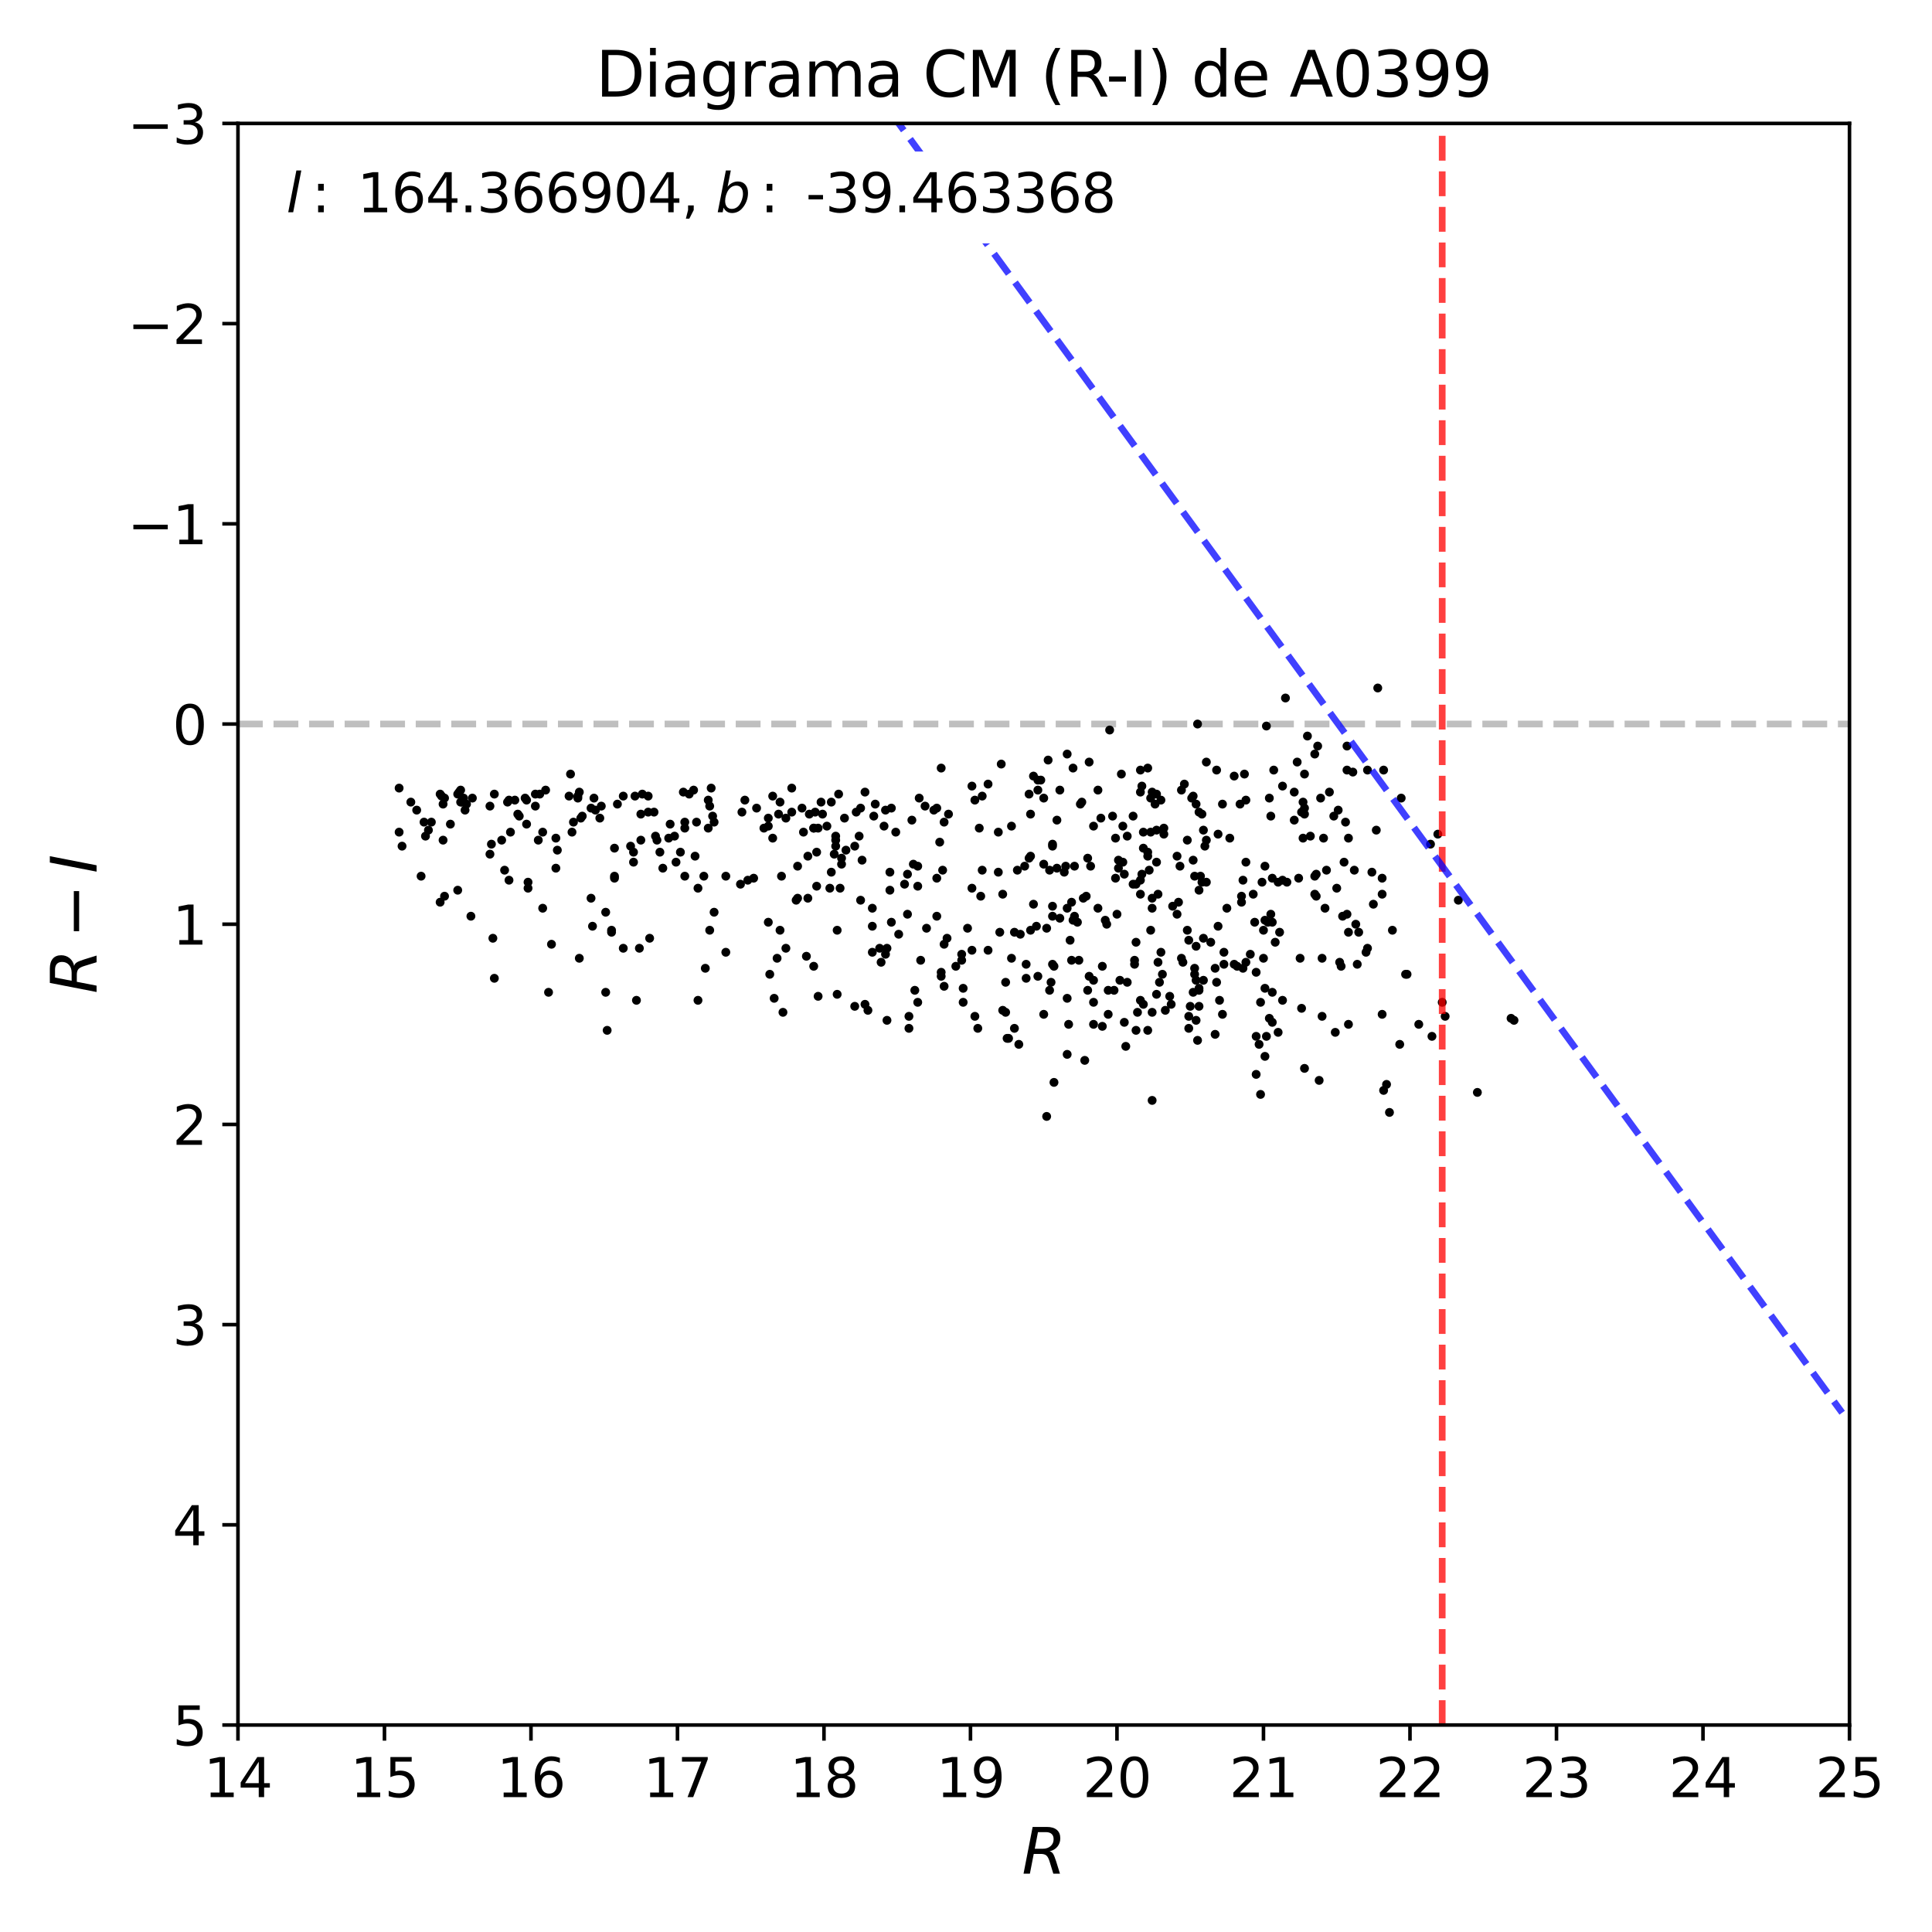 <?xml version="1.0" encoding="utf-8" standalone="no"?>
<!DOCTYPE svg PUBLIC "-//W3C//DTD SVG 1.1//EN"
  "http://www.w3.org/Graphics/SVG/1.1/DTD/svg11.dtd">
<svg xmlns:xlink="http://www.w3.org/1999/xlink" width="432pt" height="432pt" viewBox="0 0 432 432" xmlns="http://www.w3.org/2000/svg" version="1.1">
 <defs>
  <style type="text/css">*{stroke-linejoin: round; stroke-linecap: butt}</style>
 </defs>
 <g id="figure_1">
  <g id="patch_1">
   <path d="M 0 432 
L 432 432 
L 432 0 
L 0 0 
z
" style="fill: #ffffff"/>
  </g>
  <g id="axes_1">
   <g id="patch_2">
    <path d="M 53.21 385.72 
L 413.55 385.72 
L 413.55 27.6 
L 53.21 27.6 
z
" style="fill: #ffffff"/>
   </g>
   <g id="line2d_1">
    <path d="M 53.21 161.895 
L 413.55 161.895 
" clip-path="url(#p8f4ca9066f)" style="fill: none; stroke-dasharray: 5.55,2.4; stroke-dashoffset: 0; stroke: #000000; stroke-opacity: 0.25; stroke-width: 1.5"/>
   </g>
   <g id="PathCollection_1">
    <defs>
     <path id="m1808a01fc6" d="M 0 0.5 
C 0.133 0.5 0.26 0.447 0.354 0.354 
C 0.447 0.26 0.5 0.133 0.5 0 
C 0.5 -0.133 0.447 -0.26 0.354 -0.354 
C 0.26 -0.447 0.133 -0.5 0 -0.5 
C -0.133 -0.5 -0.26 -0.447 -0.354 -0.354 
C -0.447 -0.26 -0.5 -0.133 -0.5 0 
C -0.5 0.133 -0.447 0.26 -0.354 0.354 
C -0.26 0.447 -0.133 0.5 0 0.5 
z
" style="stroke: #000000"/>
    </defs>
    <g clip-path="url(#p8f4ca9066f)">
     <use xlink:href="#m1808a01fc6" x="309.051" y="199.945" style="stroke: #000000"/>
     <use xlink:href="#m1808a01fc6" x="256.638" y="230.385" style="stroke: #000000"/>
     <use xlink:href="#m1808a01fc6" x="147.554" y="190.545" style="stroke: #000000"/>
     <use xlink:href="#m1808a01fc6" x="118.071" y="198.602" style="stroke: #000000"/>
     <use xlink:href="#m1808a01fc6" x="123.313" y="211.137" style="stroke: #000000"/>
     <use xlink:href="#m1808a01fc6" x="95.796" y="185.62" style="stroke: #000000"/>
     <use xlink:href="#m1808a01fc6" x="271.707" y="231.281" style="stroke: #000000"/>
     <use xlink:href="#m1808a01fc6" x="142.967" y="212.032" style="stroke: #000000"/>
     <use xlink:href="#m1808a01fc6" x="291.362" y="187.411" style="stroke: #000000"/>
     <use xlink:href="#m1808a01fc6" x="117.744" y="184.278" style="stroke: #000000"/>
     <use xlink:href="#m1808a01fc6" x="154.105" y="177.563" style="stroke: #000000"/>
     <use xlink:href="#m1808a01fc6" x="244.518" y="184.725" style="stroke: #000000"/>
     <use xlink:href="#m1808a01fc6" x="219.622" y="194.573" style="stroke: #000000"/>
     <use xlink:href="#m1808a01fc6" x="167.208" y="196.812" style="stroke: #000000"/>
     <use xlink:href="#m1808a01fc6" x="291.69" y="182.039" style="stroke: #000000"/>
     <use xlink:href="#m1808a01fc6" x="267.776" y="232.624" style="stroke: #000000"/>
     <use xlink:href="#m1808a01fc6" x="105.296" y="204.869" style="stroke: #000000"/>
     <use xlink:href="#m1808a01fc6" x="129.537" y="177.115" style="stroke: #000000"/>
     <use xlink:href="#m1808a01fc6" x="210.449" y="217.404" style="stroke: #000000"/>
     <use xlink:href="#m1808a01fc6" x="239.604" y="214.718" style="stroke: #000000"/>
     <use xlink:href="#m1808a01fc6" x="132.157" y="180.696" style="stroke: #000000"/>
     <use xlink:href="#m1808a01fc6" x="294.31" y="200.393" style="stroke: #000000"/>
     <use xlink:href="#m1808a01fc6" x="146.571" y="186.963" style="stroke: #000000"/>
     <use xlink:href="#m1808a01fc6" x="235.673" y="216.061" style="stroke: #000000"/>
     <use xlink:href="#m1808a01fc6" x="309.379" y="172.191" style="stroke: #000000"/>
     <use xlink:href="#m1808a01fc6" x="265.811" y="229.938" style="stroke: #000000"/>
     <use xlink:href="#m1808a01fc6" x="178.346" y="193.678" style="stroke: #000000"/>
     <use xlink:href="#m1808a01fc6" x="144.933" y="178.01" style="stroke: #000000"/>
     <use xlink:href="#m1808a01fc6" x="252.052" y="186.963" style="stroke: #000000"/>
     <use xlink:href="#m1808a01fc6" x="245.501" y="203.079" style="stroke: #000000"/>
     <use xlink:href="#m1808a01fc6" x="257.621" y="177.115" style="stroke: #000000"/>
     <use xlink:href="#m1808a01fc6" x="99.071" y="187.859" style="stroke: #000000"/>
     <use xlink:href="#m1808a01fc6" x="141.985" y="178.01" style="stroke: #000000"/>
     <use xlink:href="#m1808a01fc6" x="159.019" y="176.22" style="stroke: #000000"/>
     <use xlink:href="#m1808a01fc6" x="220.932" y="175.325" style="stroke: #000000"/>
     <use xlink:href="#m1808a01fc6" x="269.742" y="187.859" style="stroke: #000000"/>
     <use xlink:href="#m1808a01fc6" x="220.932" y="212.479" style="stroke: #000000"/>
     <use xlink:href="#m1808a01fc6" x="165.571" y="197.707" style="stroke: #000000"/>
     <use xlink:href="#m1808a01fc6" x="173.76" y="214.27" style="stroke: #000000"/>
     <use xlink:href="#m1808a01fc6" x="263.518" y="201.736" style="stroke: #000000"/>
     <use xlink:href="#m1808a01fc6" x="259.259" y="219.642" style="stroke: #000000"/>
     <use xlink:href="#m1808a01fc6" x="278.586" y="178.906" style="stroke: #000000"/>
     <use xlink:href="#m1808a01fc6" x="212.087" y="182.039" style="stroke: #000000"/>
     <use xlink:href="#m1808a01fc6" x="253.362" y="197.707" style="stroke: #000000"/>
     <use xlink:href="#m1808a01fc6" x="103.002" y="179.353" style="stroke: #000000"/>
     <use xlink:href="#m1808a01fc6" x="295.621" y="214.27" style="stroke: #000000"/>
     <use xlink:href="#m1808a01fc6" x="249.432" y="187.411" style="stroke: #000000"/>
     <use xlink:href="#m1808a01fc6" x="234.035" y="207.555" style="stroke: #000000"/>
     <use xlink:href="#m1808a01fc6" x="263.19" y="191.44" style="stroke: #000000"/>
     <use xlink:href="#m1808a01fc6" x="289.396" y="177.115" style="stroke: #000000"/>
     <use xlink:href="#m1808a01fc6" x="294.31" y="195.469" style="stroke: #000000"/>
     <use xlink:href="#m1808a01fc6" x="194.07" y="225.909" style="stroke: #000000"/>
     <use xlink:href="#m1808a01fc6" x="273.673" y="212.927" style="stroke: #000000"/>
     <use xlink:href="#m1808a01fc6" x="144.933" y="181.592" style="stroke: #000000"/>
     <use xlink:href="#m1808a01fc6" x="213.725" y="216.061" style="stroke: #000000"/>
     <use xlink:href="#m1808a01fc6" x="127.899" y="186.068" style="stroke: #000000"/>
     <use xlink:href="#m1808a01fc6" x="227.484" y="194.573" style="stroke: #000000"/>
     <use xlink:href="#m1808a01fc6" x="291.69" y="173.086" style="stroke: #000000"/>
     <use xlink:href="#m1808a01fc6" x="158.691" y="208.003" style="stroke: #000000"/>
     <use xlink:href="#m1808a01fc6" x="292.345" y="164.581" style="stroke: #000000"/>
     <use xlink:href="#m1808a01fc6" x="266.793" y="178.01" style="stroke: #000000"/>
     <use xlink:href="#m1808a01fc6" x="223.225" y="186.068" style="stroke: #000000"/>
     <use xlink:href="#m1808a01fc6" x="258.931" y="199.945" style="stroke: #000000"/>
     <use xlink:href="#m1808a01fc6" x="280.224" y="199.945" style="stroke: #000000"/>
     <use xlink:href="#m1808a01fc6" x="215.035" y="213.375" style="stroke: #000000"/>
     <use xlink:href="#m1808a01fc6" x="229.121" y="193.678" style="stroke: #000000"/>
     <use xlink:href="#m1808a01fc6" x="137.399" y="196.364" style="stroke: #000000"/>
     <use xlink:href="#m1808a01fc6" x="135.433" y="203.974" style="stroke: #000000"/>
     <use xlink:href="#m1808a01fc6" x="290.379" y="196.364" style="stroke: #000000"/>
     <use xlink:href="#m1808a01fc6" x="113.485" y="179.353" style="stroke: #000000"/>
     <use xlink:href="#m1808a01fc6" x="121.347" y="203.079" style="stroke: #000000"/>
     <use xlink:href="#m1808a01fc6" x="286.776" y="175.772" style="stroke: #000000"/>
     <use xlink:href="#m1808a01fc6" x="156.071" y="223.671" style="stroke: #000000"/>
     <use xlink:href="#m1808a01fc6" x="247.138" y="205.765" style="stroke: #000000"/>
     <use xlink:href="#m1808a01fc6" x="134.123" y="182.935" style="stroke: #000000"/>
     <use xlink:href="#m1808a01fc6" x="137.399" y="195.916" style="stroke: #000000"/>
     <use xlink:href="#m1808a01fc6" x="277.931" y="196.812" style="stroke: #000000"/>
     <use xlink:href="#m1808a01fc6" x="178.346" y="200.841" style="stroke: #000000"/>
     <use xlink:href="#m1808a01fc6" x="278.259" y="173.086" style="stroke: #000000"/>
     <use xlink:href="#m1808a01fc6" x="268.431" y="195.916" style="stroke: #000000"/>
     <use xlink:href="#m1808a01fc6" x="283.172" y="231.728" style="stroke: #000000"/>
     <use xlink:href="#m1808a01fc6" x="266.466" y="178.458" style="stroke: #000000"/>
     <use xlink:href="#m1808a01fc6" x="224.208" y="225.909" style="stroke: #000000"/>
     <use xlink:href="#m1808a01fc6" x="157.709" y="216.508" style="stroke: #000000"/>
     <use xlink:href="#m1808a01fc6" x="248.121" y="163.238" style="stroke: #000000"/>
     <use xlink:href="#m1808a01fc6" x="243.535" y="170.4" style="stroke: #000000"/>
     <use xlink:href="#m1808a01fc6" x="135.433" y="221.88" style="stroke: #000000"/>
     <use xlink:href="#m1808a01fc6" x="268.759" y="197.259" style="stroke: #000000"/>
     <use xlink:href="#m1808a01fc6" x="279.569" y="213.375" style="stroke: #000000"/>
     <use xlink:href="#m1808a01fc6" x="181.95" y="185.173" style="stroke: #000000"/>
     <use xlink:href="#m1808a01fc6" x="189.156" y="190.097" style="stroke: #000000"/>
     <use xlink:href="#m1808a01fc6" x="300.534" y="192.783" style="stroke: #000000"/>
     <use xlink:href="#m1808a01fc6" x="251.397" y="195.469" style="stroke: #000000"/>
     <use xlink:href="#m1808a01fc6" x="281.862" y="224.118" style="stroke: #000000"/>
     <use xlink:href="#m1808a01fc6" x="282.845" y="220.985" style="stroke: #000000"/>
     <use xlink:href="#m1808a01fc6" x="268.104" y="199.05" style="stroke: #000000"/>
     <use xlink:href="#m1808a01fc6" x="124.295" y="194.126" style="stroke: #000000"/>
     <use xlink:href="#m1808a01fc6" x="282.19" y="197.259" style="stroke: #000000"/>
     <use xlink:href="#m1808a01fc6" x="186.863" y="186.963" style="stroke: #000000"/>
     <use xlink:href="#m1808a01fc6" x="156.071" y="198.602" style="stroke: #000000"/>
     <use xlink:href="#m1808a01fc6" x="187.846" y="198.602" style="stroke: #000000"/>
     <use xlink:href="#m1808a01fc6" x="301.517" y="187.411" style="stroke: #000000"/>
     <use xlink:href="#m1808a01fc6" x="300.862" y="183.83" style="stroke: #000000"/>
     <use xlink:href="#m1808a01fc6" x="103.33" y="179.353" style="stroke: #000000"/>
     <use xlink:href="#m1808a01fc6" x="247.794" y="226.804" style="stroke: #000000"/>
     <use xlink:href="#m1808a01fc6" x="205.208" y="224.118" style="stroke: #000000"/>
     <use xlink:href="#m1808a01fc6" x="251.069" y="192.783" style="stroke: #000000"/>
     <use xlink:href="#m1808a01fc6" x="238.621" y="203.079" style="stroke: #000000"/>
     <use xlink:href="#m1808a01fc6" x="210.449" y="171.743" style="stroke: #000000"/>
     <use xlink:href="#m1808a01fc6" x="250.742" y="173.086" style="stroke: #000000"/>
     <use xlink:href="#m1808a01fc6" x="224.863" y="226.357" style="stroke: #000000"/>
     <use xlink:href="#m1808a01fc6" x="244.518" y="224.118" style="stroke: #000000"/>
     <use xlink:href="#m1808a01fc6" x="260.569" y="225.909" style="stroke: #000000"/>
     <use xlink:href="#m1808a01fc6" x="217.984" y="178.906" style="stroke: #000000"/>
     <use xlink:href="#m1808a01fc6" x="260.242" y="185.173" style="stroke: #000000"/>
     <use xlink:href="#m1808a01fc6" x="94.158" y="195.916" style="stroke: #000000"/>
     <use xlink:href="#m1808a01fc6" x="269.742" y="197.259" style="stroke: #000000"/>
     <use xlink:href="#m1808a01fc6" x="215.363" y="224.118" style="stroke: #000000"/>
     <use xlink:href="#m1808a01fc6" x="313.31" y="178.458" style="stroke: #000000"/>
     <use xlink:href="#m1808a01fc6" x="330.344" y="244.263" style="stroke: #000000"/>
     <use xlink:href="#m1808a01fc6" x="255" y="223.671" style="stroke: #000000"/>
     <use xlink:href="#m1808a01fc6" x="293.983" y="199.945" style="stroke: #000000"/>
     <use xlink:href="#m1808a01fc6" x="143.295" y="187.859" style="stroke: #000000"/>
     <use xlink:href="#m1808a01fc6" x="305.448" y="212.927" style="stroke: #000000"/>
     <use xlink:href="#m1808a01fc6" x="282.845" y="205.765" style="stroke: #000000"/>
     <use xlink:href="#m1808a01fc6" x="252.052" y="219.642" style="stroke: #000000"/>
     <use xlink:href="#m1808a01fc6" x="102.675" y="177.115" style="stroke: #000000"/>
     <use xlink:href="#m1808a01fc6" x="219.294" y="200.393" style="stroke: #000000"/>
     <use xlink:href="#m1808a01fc6" x="198.329" y="212.032" style="stroke: #000000"/>
     <use xlink:href="#m1808a01fc6" x="225.19" y="232.176" style="stroke: #000000"/>
     <use xlink:href="#m1808a01fc6" x="171.795" y="184.725" style="stroke: #000000"/>
     <use xlink:href="#m1808a01fc6" x="191.45" y="181.592" style="stroke: #000000"/>
     <use xlink:href="#m1808a01fc6" x="270.724" y="210.689" style="stroke: #000000"/>
     <use xlink:href="#m1808a01fc6" x="284.81" y="172.191" style="stroke: #000000"/>
     <use xlink:href="#m1808a01fc6" x="235.345" y="189.202" style="stroke: #000000"/>
     <use xlink:href="#m1808a01fc6" x="158.364" y="185.173" style="stroke: #000000"/>
     <use xlink:href="#m1808a01fc6" x="255" y="172.191" style="stroke: #000000"/>
     <use xlink:href="#m1808a01fc6" x="283.5" y="206.212" style="stroke: #000000"/>
     <use xlink:href="#m1808a01fc6" x="152.795" y="177.115" style="stroke: #000000"/>
     <use xlink:href="#m1808a01fc6" x="188.829" y="182.935" style="stroke: #000000"/>
     <use xlink:href="#m1808a01fc6" x="198.001" y="181.144" style="stroke: #000000"/>
     <use xlink:href="#m1808a01fc6" x="102.347" y="177.563" style="stroke: #000000"/>
     <use xlink:href="#m1808a01fc6" x="103.658" y="178.458" style="stroke: #000000"/>
     <use xlink:href="#m1808a01fc6" x="155.743" y="183.83" style="stroke: #000000"/>
     <use xlink:href="#m1808a01fc6" x="287.759" y="197.259" style="stroke: #000000"/>
     <use xlink:href="#m1808a01fc6" x="286.776" y="196.812" style="stroke: #000000"/>
     <use xlink:href="#m1808a01fc6" x="326.086" y="201.288" style="stroke: #000000"/>
     <use xlink:href="#m1808a01fc6" x="171.795" y="206.212" style="stroke: #000000"/>
     <use xlink:href="#m1808a01fc6" x="192.432" y="180.696" style="stroke: #000000"/>
     <use xlink:href="#m1808a01fc6" x="231.087" y="202.184" style="stroke: #000000"/>
     <use xlink:href="#m1808a01fc6" x="129.537" y="214.27" style="stroke: #000000"/>
     <use xlink:href="#m1808a01fc6" x="268.104" y="220.985" style="stroke: #000000"/>
     <use xlink:href="#m1808a01fc6" x="299.879" y="216.061" style="stroke: #000000"/>
     <use xlink:href="#m1808a01fc6" x="177.036" y="181.592" style="stroke: #000000"/>
     <use xlink:href="#m1808a01fc6" x="198.001" y="213.375" style="stroke: #000000"/>
     <use xlink:href="#m1808a01fc6" x="174.088" y="182.039" style="stroke: #000000"/>
     <use xlink:href="#m1808a01fc6" x="197.018" y="215.165" style="stroke: #000000"/>
     <use xlink:href="#m1808a01fc6" x="289.396" y="183.382" style="stroke: #000000"/>
     <use xlink:href="#m1808a01fc6" x="127.571" y="173.086" style="stroke: #000000"/>
     <use xlink:href="#m1808a01fc6" x="217.328" y="198.602" style="stroke: #000000"/>
     <use xlink:href="#m1808a01fc6" x="282.517" y="214.27" style="stroke: #000000"/>
     <use xlink:href="#m1808a01fc6" x="280.552" y="206.212" style="stroke: #000000"/>
     <use xlink:href="#m1808a01fc6" x="291.034" y="225.461" style="stroke: #000000"/>
     <use xlink:href="#m1808a01fc6" x="172.777" y="178.01" style="stroke: #000000"/>
     <use xlink:href="#m1808a01fc6" x="251.725" y="233.967" style="stroke: #000000"/>
     <use xlink:href="#m1808a01fc6" x="240.914" y="206.212" style="stroke: #000000"/>
     <use xlink:href="#m1808a01fc6" x="247.794" y="221.432" style="stroke: #000000"/>
     <use xlink:href="#m1808a01fc6" x="273.345" y="226.804" style="stroke: #000000"/>
     <use xlink:href="#m1808a01fc6" x="105.623" y="178.458" style="stroke: #000000"/>
     <use xlink:href="#m1808a01fc6" x="258.931" y="215.165" style="stroke: #000000"/>
     <use xlink:href="#m1808a01fc6" x="283.172" y="162.343" style="stroke: #000000"/>
     <use xlink:href="#m1808a01fc6" x="283.828" y="227.7" style="stroke: #000000"/>
     <use xlink:href="#m1808a01fc6" x="244.518" y="219.194" style="stroke: #000000"/>
     <use xlink:href="#m1808a01fc6" x="267.121" y="216.508" style="stroke: #000000"/>
     <use xlink:href="#m1808a01fc6" x="182.605" y="198.155" style="stroke: #000000"/>
     <use xlink:href="#m1808a01fc6" x="187.191" y="208.003" style="stroke: #000000"/>
     <use xlink:href="#m1808a01fc6" x="89.244" y="176.22" style="stroke: #000000"/>
     <use xlink:href="#m1808a01fc6" x="293" y="186.963" style="stroke: #000000"/>
     <use xlink:href="#m1808a01fc6" x="202.26" y="197.707" style="stroke: #000000"/>
     <use xlink:href="#m1808a01fc6" x="291.69" y="238.891" style="stroke: #000000"/>
     <use xlink:href="#m1808a01fc6" x="275.966" y="173.534" style="stroke: #000000"/>
     <use xlink:href="#m1808a01fc6" x="230.104" y="191.888" style="stroke: #000000"/>
     <use xlink:href="#m1808a01fc6" x="231.087" y="173.534" style="stroke: #000000"/>
     <use xlink:href="#m1808a01fc6" x="281.535" y="233.519" style="stroke: #000000"/>
     <use xlink:href="#m1808a01fc6" x="175.726" y="182.935" style="stroke: #000000"/>
     <use xlink:href="#m1808a01fc6" x="282.845" y="236.205" style="stroke: #000000"/>
     <use xlink:href="#m1808a01fc6" x="310.034" y="242.472" style="stroke: #000000"/>
     <use xlink:href="#m1808a01fc6" x="307.086" y="202.184" style="stroke: #000000"/>
     <use xlink:href="#m1808a01fc6" x="269.086" y="209.794" style="stroke: #000000"/>
     <use xlink:href="#m1808a01fc6" x="128.226" y="183.83" style="stroke: #000000"/>
     <use xlink:href="#m1808a01fc6" x="235.673" y="242.024" style="stroke: #000000"/>
     <use xlink:href="#m1808a01fc6" x="254.018" y="197.707" style="stroke: #000000"/>
     <use xlink:href="#m1808a01fc6" x="99.399" y="178.458" style="stroke: #000000"/>
     <use xlink:href="#m1808a01fc6" x="231.742" y="207.108" style="stroke: #000000"/>
     <use xlink:href="#m1808a01fc6" x="286.776" y="223.671" style="stroke: #000000"/>
     <use xlink:href="#m1808a01fc6" x="259.914" y="217.851" style="stroke: #000000"/>
     <use xlink:href="#m1808a01fc6" x="264.173" y="176.667" style="stroke: #000000"/>
     <use xlink:href="#m1808a01fc6" x="114.14" y="186.068" style="stroke: #000000"/>
     <use xlink:href="#m1808a01fc6" x="247.466" y="206.66" style="stroke: #000000"/>
     <use xlink:href="#m1808a01fc6" x="294.965" y="241.577" style="stroke: #000000"/>
     <use xlink:href="#m1808a01fc6" x="258.604" y="222.328" style="stroke: #000000"/>
     <use xlink:href="#m1808a01fc6" x="250.087" y="194.126" style="stroke: #000000"/>
     <use xlink:href="#m1808a01fc6" x="162.295" y="212.927" style="stroke: #000000"/>
     <use xlink:href="#m1808a01fc6" x="284.483" y="206.212" style="stroke: #000000"/>
     <use xlink:href="#m1808a01fc6" x="267.449" y="211.584" style="stroke: #000000"/>
     <use xlink:href="#m1808a01fc6" x="210.777" y="194.573" style="stroke: #000000"/>
     <use xlink:href="#m1808a01fc6" x="211.104" y="183.83" style="stroke: #000000"/>
     <use xlink:href="#m1808a01fc6" x="306.758" y="195.021" style="stroke: #000000"/>
     <use xlink:href="#m1808a01fc6" x="185.553" y="198.602" style="stroke: #000000"/>
     <use xlink:href="#m1808a01fc6" x="248.776" y="182.487" style="stroke: #000000"/>
     <use xlink:href="#m1808a01fc6" x="256.638" y="171.743" style="stroke: #000000"/>
     <use xlink:href="#m1808a01fc6" x="235.345" y="204.869" style="stroke: #000000"/>
     <use xlink:href="#m1808a01fc6" x="102.347" y="199.05" style="stroke: #000000"/>
     <use xlink:href="#m1808a01fc6" x="162.295" y="195.916" style="stroke: #000000"/>
     <use xlink:href="#m1808a01fc6" x="141.002" y="189.202" style="stroke: #000000"/>
     <use xlink:href="#m1808a01fc6" x="287.431" y="156.076" style="stroke: #000000"/>
     <use xlink:href="#m1808a01fc6" x="269.086" y="219.194" style="stroke: #000000"/>
     <use xlink:href="#m1808a01fc6" x="129.209" y="178.01" style="stroke: #000000"/>
     <use xlink:href="#m1808a01fc6" x="265.483" y="187.859" style="stroke: #000000"/>
     <use xlink:href="#m1808a01fc6" x="195.708" y="179.801" style="stroke: #000000"/>
     <use xlink:href="#m1808a01fc6" x="172.777" y="187.411" style="stroke: #000000"/>
     <use xlink:href="#m1808a01fc6" x="203.898" y="183.382" style="stroke: #000000"/>
     <use xlink:href="#m1808a01fc6" x="155.416" y="191.44" style="stroke: #000000"/>
     <use xlink:href="#m1808a01fc6" x="182.277" y="181.592" style="stroke: #000000"/>
     <use xlink:href="#m1808a01fc6" x="267.449" y="219.194" style="stroke: #000000"/>
     <use xlink:href="#m1808a01fc6" x="267.121" y="217.851" style="stroke: #000000"/>
     <use xlink:href="#m1808a01fc6" x="94.813" y="183.83" style="stroke: #000000"/>
     <use xlink:href="#m1808a01fc6" x="302.5" y="172.639" style="stroke: #000000"/>
     <use xlink:href="#m1808a01fc6" x="121.347" y="186.068" style="stroke: #000000"/>
     <use xlink:href="#m1808a01fc6" x="203.242" y="227.252" style="stroke: #000000"/>
     <use xlink:href="#m1808a01fc6" x="277.604" y="201.736" style="stroke: #000000"/>
     <use xlink:href="#m1808a01fc6" x="174.743" y="195.916" style="stroke: #000000"/>
     <use xlink:href="#m1808a01fc6" x="187.191" y="222.328" style="stroke: #000000"/>
     <use xlink:href="#m1808a01fc6" x="149.519" y="187.411" style="stroke: #000000"/>
     <use xlink:href="#m1808a01fc6" x="98.416" y="177.563" style="stroke: #000000"/>
     <use xlink:href="#m1808a01fc6" x="272.035" y="172.191" style="stroke: #000000"/>
     <use xlink:href="#m1808a01fc6" x="226.828" y="229.938" style="stroke: #000000"/>
     <use xlink:href="#m1808a01fc6" x="132.812" y="178.458" style="stroke: #000000"/>
     <use xlink:href="#m1808a01fc6" x="110.537" y="218.747" style="stroke: #000000"/>
     <use xlink:href="#m1808a01fc6" x="136.743" y="208.451" style="stroke: #000000"/>
     <use xlink:href="#m1808a01fc6" x="309.051" y="196.364" style="stroke: #000000"/>
     <use xlink:href="#m1808a01fc6" x="168.519" y="196.364" style="stroke: #000000"/>
     <use xlink:href="#m1808a01fc6" x="195.053" y="212.927" style="stroke: #000000"/>
     <use xlink:href="#m1808a01fc6" x="158.691" y="180.249" style="stroke: #000000"/>
     <use xlink:href="#m1808a01fc6" x="224.208" y="199.945" style="stroke: #000000"/>
     <use xlink:href="#m1808a01fc6" x="242.552" y="237.1" style="stroke: #000000"/>
     <use xlink:href="#m1808a01fc6" x="254.018" y="230.385" style="stroke: #000000"/>
     <use xlink:href="#m1808a01fc6" x="250.414" y="219.194" style="stroke: #000000"/>
     <use xlink:href="#m1808a01fc6" x="267.776" y="161.895" style="stroke: #000000"/>
     <use xlink:href="#m1808a01fc6" x="253.69" y="215.613" style="stroke: #000000"/>
     <use xlink:href="#m1808a01fc6" x="239.276" y="210.241" style="stroke: #000000"/>
     <use xlink:href="#m1808a01fc6" x="198.984" y="199.05" style="stroke: #000000"/>
     <use xlink:href="#m1808a01fc6" x="262.207" y="202.631" style="stroke: #000000"/>
     <use xlink:href="#m1808a01fc6" x="195.381" y="182.487" style="stroke: #000000"/>
     <use xlink:href="#m1808a01fc6" x="205.863" y="214.718" style="stroke: #000000"/>
     <use xlink:href="#m1808a01fc6" x="314.62" y="217.851" style="stroke: #000000"/>
     <use xlink:href="#m1808a01fc6" x="293.983" y="195.916" style="stroke: #000000"/>
     <use xlink:href="#m1808a01fc6" x="255.656" y="186.068" style="stroke: #000000"/>
     <use xlink:href="#m1808a01fc6" x="130.192" y="182.487" style="stroke: #000000"/>
     <use xlink:href="#m1808a01fc6" x="272.362" y="207.108" style="stroke: #000000"/>
     <use xlink:href="#m1808a01fc6" x="280.879" y="231.728" style="stroke: #000000"/>
     <use xlink:href="#m1808a01fc6" x="265.811" y="227.252" style="stroke: #000000"/>
     <use xlink:href="#m1808a01fc6" x="271.707" y="216.508" style="stroke: #000000"/>
     <use xlink:href="#m1808a01fc6" x="338.534" y="228.147" style="stroke: #000000"/>
     <use xlink:href="#m1808a01fc6" x="237.966" y="195.021" style="stroke: #000000"/>
     <use xlink:href="#m1808a01fc6" x="229.449" y="218.747" style="stroke: #000000"/>
     <use xlink:href="#m1808a01fc6" x="257.293" y="208.003" style="stroke: #000000"/>
     <use xlink:href="#m1808a01fc6" x="291.034" y="181.592" style="stroke: #000000"/>
     <use xlink:href="#m1808a01fc6" x="192.432" y="201.288" style="stroke: #000000"/>
     <use xlink:href="#m1808a01fc6" x="295.621" y="227.252" style="stroke: #000000"/>
     <use xlink:href="#m1808a01fc6" x="295.948" y="187.411" style="stroke: #000000"/>
     <use xlink:href="#m1808a01fc6" x="109.882" y="188.754" style="stroke: #000000"/>
     <use xlink:href="#m1808a01fc6" x="120.692" y="177.563" style="stroke: #000000"/>
     <use xlink:href="#m1808a01fc6" x="129.864" y="182.935" style="stroke: #000000"/>
     <use xlink:href="#m1808a01fc6" x="320.189" y="231.728" style="stroke: #000000"/>
     <use xlink:href="#m1808a01fc6" x="228.139" y="208.898" style="stroke: #000000"/>
     <use xlink:href="#m1808a01fc6" x="122.002" y="176.667" style="stroke: #000000"/>
     <use xlink:href="#m1808a01fc6" x="153.122" y="183.83" style="stroke: #000000"/>
     <use xlink:href="#m1808a01fc6" x="173.105" y="223.223" style="stroke: #000000"/>
     <use xlink:href="#m1808a01fc6" x="180.639" y="191.44" style="stroke: #000000"/>
     <use xlink:href="#m1808a01fc6" x="186.863" y="189.202" style="stroke: #000000"/>
     <use xlink:href="#m1808a01fc6" x="265.483" y="208.003" style="stroke: #000000"/>
     <use xlink:href="#m1808a01fc6" x="242.88" y="200.393" style="stroke: #000000"/>
     <use xlink:href="#m1808a01fc6" x="303.483" y="215.613" style="stroke: #000000"/>
     <use xlink:href="#m1808a01fc6" x="309.379" y="243.815" style="stroke: #000000"/>
     <use xlink:href="#m1808a01fc6" x="257.621" y="226.357" style="stroke: #000000"/>
     <use xlink:href="#m1808a01fc6" x="261.552" y="222.775" style="stroke: #000000"/>
     <use xlink:href="#m1808a01fc6" x="210.122" y="188.306" style="stroke: #000000"/>
     <use xlink:href="#m1808a01fc6" x="258.276" y="179.801" style="stroke: #000000"/>
     <use xlink:href="#m1808a01fc6" x="242.225" y="200.841" style="stroke: #000000"/>
     <use xlink:href="#m1808a01fc6" x="301.189" y="166.819" style="stroke: #000000"/>
     <use xlink:href="#m1808a01fc6" x="235.345" y="188.754" style="stroke: #000000"/>
     <use xlink:href="#m1808a01fc6" x="230.104" y="177.563" style="stroke: #000000"/>
     <use xlink:href="#m1808a01fc6" x="230.432" y="191.44" style="stroke: #000000"/>
     <use xlink:href="#m1808a01fc6" x="172.122" y="217.851" style="stroke: #000000"/>
     <use xlink:href="#m1808a01fc6" x="157.381" y="195.916" style="stroke: #000000"/>
     <use xlink:href="#m1808a01fc6" x="282.517" y="208.003" style="stroke: #000000"/>
     <use xlink:href="#m1808a01fc6" x="98.416" y="201.736" style="stroke: #000000"/>
     <use xlink:href="#m1808a01fc6" x="223.88" y="170.848" style="stroke: #000000"/>
     <use xlink:href="#m1808a01fc6" x="238.294" y="193.678" style="stroke: #000000"/>
     <use xlink:href="#m1808a01fc6" x="215.035" y="214.718" style="stroke: #000000"/>
     <use xlink:href="#m1808a01fc6" x="302.827" y="194.573" style="stroke: #000000"/>
     <use xlink:href="#m1808a01fc6" x="309.051" y="226.804" style="stroke: #000000"/>
     <use xlink:href="#m1808a01fc6" x="127.243" y="178.01" style="stroke: #000000"/>
     <use xlink:href="#m1808a01fc6" x="99.071" y="179.801" style="stroke: #000000"/>
     <use xlink:href="#m1808a01fc6" x="180.967" y="182.039" style="stroke: #000000"/>
     <use xlink:href="#m1808a01fc6" x="178.019" y="201.288" style="stroke: #000000"/>
     <use xlink:href="#m1808a01fc6" x="219.622" y="178.01" style="stroke: #000000"/>
     <use xlink:href="#m1808a01fc6" x="179.329" y="180.696" style="stroke: #000000"/>
     <use xlink:href="#m1808a01fc6" x="209.467" y="204.869" style="stroke: #000000"/>
     <use xlink:href="#m1808a01fc6" x="211.104" y="220.537" style="stroke: #000000"/>
     <use xlink:href="#m1808a01fc6" x="159.674" y="183.83" style="stroke: #000000"/>
     <use xlink:href="#m1808a01fc6" x="264.828" y="175.325" style="stroke: #000000"/>
     <use xlink:href="#m1808a01fc6" x="195.053" y="207.108" style="stroke: #000000"/>
     <use xlink:href="#m1808a01fc6" x="274.983" y="187.411" style="stroke: #000000"/>
     <use xlink:href="#m1808a01fc6" x="243.863" y="193.678" style="stroke: #000000"/>
     <use xlink:href="#m1808a01fc6" x="182.932" y="185.173" style="stroke: #000000"/>
     <use xlink:href="#m1808a01fc6" x="98.744" y="178.01" style="stroke: #000000"/>
     <use xlink:href="#m1808a01fc6" x="89.899" y="189.202" style="stroke: #000000"/>
     <use xlink:href="#m1808a01fc6" x="174.415" y="208.003" style="stroke: #000000"/>
     <use xlink:href="#m1808a01fc6" x="235.345" y="215.613" style="stroke: #000000"/>
     <use xlink:href="#m1808a01fc6" x="119.709" y="177.563" style="stroke: #000000"/>
     <use xlink:href="#m1808a01fc6" x="275.966" y="215.613" style="stroke: #000000"/>
     <use xlink:href="#m1808a01fc6" x="263.845" y="193.678" style="stroke: #000000"/>
     <use xlink:href="#m1808a01fc6" x="175.726" y="212.032" style="stroke: #000000"/>
     <use xlink:href="#m1808a01fc6" x="243.207" y="221.432" style="stroke: #000000"/>
     <use xlink:href="#m1808a01fc6" x="260.242" y="186.516" style="stroke: #000000"/>
     <use xlink:href="#m1808a01fc6" x="149.847" y="184.278" style="stroke: #000000"/>
     <use xlink:href="#m1808a01fc6" x="276.621" y="216.061" style="stroke: #000000"/>
     <use xlink:href="#m1808a01fc6" x="180.312" y="213.822" style="stroke: #000000"/>
     <use xlink:href="#m1808a01fc6" x="206.846" y="180.249" style="stroke: #000000"/>
     <use xlink:href="#m1808a01fc6" x="224.863" y="219.642" style="stroke: #000000"/>
     <use xlink:href="#m1808a01fc6" x="298.896" y="198.602" style="stroke: #000000"/>
     <use xlink:href="#m1808a01fc6" x="311.344" y="208.003" style="stroke: #000000"/>
     <use xlink:href="#m1808a01fc6" x="296.603" y="194.573" style="stroke: #000000"/>
     <use xlink:href="#m1808a01fc6" x="295.293" y="178.458" style="stroke: #000000"/>
     <use xlink:href="#m1808a01fc6" x="266.138" y="225.014" style="stroke: #000000"/>
     <use xlink:href="#m1808a01fc6" x="301.517" y="208.451" style="stroke: #000000"/>
     <use xlink:href="#m1808a01fc6" x="96.451" y="183.83" style="stroke: #000000"/>
     <use xlink:href="#m1808a01fc6" x="182.605" y="190.545" style="stroke: #000000"/>
     <use xlink:href="#m1808a01fc6" x="238.949" y="229.042" style="stroke: #000000"/>
     <use xlink:href="#m1808a01fc6" x="284.155" y="182.487" style="stroke: #000000"/>
     <use xlink:href="#m1808a01fc6" x="184.898" y="184.725" style="stroke: #000000"/>
     <use xlink:href="#m1808a01fc6" x="253.362" y="182.487" style="stroke: #000000"/>
     <use xlink:href="#m1808a01fc6" x="141.657" y="190.545" style="stroke: #000000"/>
     <use xlink:href="#m1808a01fc6" x="200.949" y="208.898" style="stroke: #000000"/>
     <use xlink:href="#m1808a01fc6" x="191.122" y="189.202" style="stroke: #000000"/>
     <use xlink:href="#m1808a01fc6" x="246.483" y="229.49" style="stroke: #000000"/>
     <use xlink:href="#m1808a01fc6" x="124.623" y="190.097" style="stroke: #000000"/>
     <use xlink:href="#m1808a01fc6" x="274.328" y="203.079" style="stroke: #000000"/>
     <use xlink:href="#m1808a01fc6" x="261.88" y="224.566" style="stroke: #000000"/>
     <use xlink:href="#m1808a01fc6" x="272.69" y="223.671" style="stroke: #000000"/>
     <use xlink:href="#m1808a01fc6" x="299.552" y="215.165" style="stroke: #000000"/>
     <use xlink:href="#m1808a01fc6" x="226.173" y="214.27" style="stroke: #000000"/>
     <use xlink:href="#m1808a01fc6" x="188.174" y="193.231" style="stroke: #000000"/>
     <use xlink:href="#m1808a01fc6" x="217.328" y="212.479" style="stroke: #000000"/>
     <use xlink:href="#m1808a01fc6" x="95.14" y="186.963" style="stroke: #000000"/>
     <use xlink:href="#m1808a01fc6" x="259.587" y="212.927" style="stroke: #000000"/>
     <use xlink:href="#m1808a01fc6" x="196.691" y="212.032" style="stroke: #000000"/>
     <use xlink:href="#m1808a01fc6" x="115.778" y="182.039" style="stroke: #000000"/>
     <use xlink:href="#m1808a01fc6" x="246.156" y="182.935" style="stroke: #000000"/>
     <use xlink:href="#m1808a01fc6" x="267.121" y="195.916" style="stroke: #000000"/>
     <use xlink:href="#m1808a01fc6" x="264.5" y="215.165" style="stroke: #000000"/>
     <use xlink:href="#m1808a01fc6" x="117.416" y="178.458" style="stroke: #000000"/>
     <use xlink:href="#m1808a01fc6" x="301.189" y="172.191" style="stroke: #000000"/>
     <use xlink:href="#m1808a01fc6" x="181.95" y="185.173" style="stroke: #000000"/>
     <use xlink:href="#m1808a01fc6" x="255.328" y="195.469" style="stroke: #000000"/>
     <use xlink:href="#m1808a01fc6" x="255" y="177.115" style="stroke: #000000"/>
     <use xlink:href="#m1808a01fc6" x="310.689" y="248.739" style="stroke: #000000"/>
     <use xlink:href="#m1808a01fc6" x="277.604" y="200.393" style="stroke: #000000"/>
     <use xlink:href="#m1808a01fc6" x="191.122" y="225.014" style="stroke: #000000"/>
     <use xlink:href="#m1808a01fc6" x="119.709" y="180.249" style="stroke: #000000"/>
     <use xlink:href="#m1808a01fc6" x="240.259" y="204.869" style="stroke: #000000"/>
     <use xlink:href="#m1808a01fc6" x="146.898" y="187.859" style="stroke: #000000"/>
     <use xlink:href="#m1808a01fc6" x="150.829" y="186.963" style="stroke: #000000"/>
     <use xlink:href="#m1808a01fc6" x="267.449" y="228.147" style="stroke: #000000"/>
     <use xlink:href="#m1808a01fc6" x="245.501" y="176.667" style="stroke: #000000"/>
     <use xlink:href="#m1808a01fc6" x="281.862" y="244.71" style="stroke: #000000"/>
     <use xlink:href="#m1808a01fc6" x="204.225" y="193.231" style="stroke: #000000"/>
     <use xlink:href="#m1808a01fc6" x="233.38" y="193.231" style="stroke: #000000"/>
     <use xlink:href="#m1808a01fc6" x="278.586" y="192.783" style="stroke: #000000"/>
     <use xlink:href="#m1808a01fc6" x="165.898" y="181.592" style="stroke: #000000"/>
     <use xlink:href="#m1808a01fc6" x="141.657" y="192.783" style="stroke: #000000"/>
     <use xlink:href="#m1808a01fc6" x="290.707" y="214.27" style="stroke: #000000"/>
     <use xlink:href="#m1808a01fc6" x="153.122" y="185.173" style="stroke: #000000"/>
     <use xlink:href="#m1808a01fc6" x="234.363" y="169.953" style="stroke: #000000"/>
     <use xlink:href="#m1808a01fc6" x="296.276" y="203.079" style="stroke: #000000"/>
     <use xlink:href="#m1808a01fc6" x="257.621" y="200.841" style="stroke: #000000"/>
     <use xlink:href="#m1808a01fc6" x="135.761" y="230.385" style="stroke: #000000"/>
     <use xlink:href="#m1808a01fc6" x="217.984" y="227.252" style="stroke: #000000"/>
     <use xlink:href="#m1808a01fc6" x="297.258" y="177.115" style="stroke: #000000"/>
     <use xlink:href="#m1808a01fc6" x="321.5" y="186.516" style="stroke: #000000"/>
     <use xlink:href="#m1808a01fc6" x="174.415" y="179.353" style="stroke: #000000"/>
     <use xlink:href="#m1808a01fc6" x="142.312" y="223.671" style="stroke: #000000"/>
     <use xlink:href="#m1808a01fc6" x="193.415" y="177.115" style="stroke: #000000"/>
     <use xlink:href="#m1808a01fc6" x="166.553" y="178.906" style="stroke: #000000"/>
     <use xlink:href="#m1808a01fc6" x="170.812" y="185.173" style="stroke: #000000"/>
     <use xlink:href="#m1808a01fc6" x="148.209" y="194.126" style="stroke: #000000"/>
     <use xlink:href="#m1808a01fc6" x="233.38" y="178.458" style="stroke: #000000"/>
     <use xlink:href="#m1808a01fc6" x="241.897" y="179.353" style="stroke: #000000"/>
     <use xlink:href="#m1808a01fc6" x="197.674" y="184.725" style="stroke: #000000"/>
     <use xlink:href="#m1808a01fc6" x="251.069" y="184.725" style="stroke: #000000"/>
     <use xlink:href="#m1808a01fc6" x="215.363" y="220.985" style="stroke: #000000"/>
     <use xlink:href="#m1808a01fc6" x="249.104" y="221.432" style="stroke: #000000"/>
     <use xlink:href="#m1808a01fc6" x="319.862" y="188.754" style="stroke: #000000"/>
     <use xlink:href="#m1808a01fc6" x="183.588" y="179.353" style="stroke: #000000"/>
     <use xlink:href="#m1808a01fc6" x="269.742" y="170.4" style="stroke: #000000"/>
     <use xlink:href="#m1808a01fc6" x="158.364" y="178.906" style="stroke: #000000"/>
     <use xlink:href="#m1808a01fc6" x="317.241" y="229.042" style="stroke: #000000"/>
     <use xlink:href="#m1808a01fc6" x="307.741" y="185.62" style="stroke: #000000"/>
     <use xlink:href="#m1808a01fc6" x="109.554" y="180.249" style="stroke: #000000"/>
     <use xlink:href="#m1808a01fc6" x="230.432" y="208.003" style="stroke: #000000"/>
     <use xlink:href="#m1808a01fc6" x="151.157" y="192.783" style="stroke: #000000"/>
     <use xlink:href="#m1808a01fc6" x="195.053" y="203.079" style="stroke: #000000"/>
     <use xlink:href="#m1808a01fc6" x="91.865" y="179.353" style="stroke: #000000"/>
     <use xlink:href="#m1808a01fc6" x="238.621" y="223.223" style="stroke: #000000"/>
     <use xlink:href="#m1808a01fc6" x="146.243" y="181.592" style="stroke: #000000"/>
     <use xlink:href="#m1808a01fc6" x="116.106" y="182.487" style="stroke: #000000"/>
     <use xlink:href="#m1808a01fc6" x="211.76" y="209.794" style="stroke: #000000"/>
     <use xlink:href="#m1808a01fc6" x="239.604" y="201.736" style="stroke: #000000"/>
     <use xlink:href="#m1808a01fc6" x="284.155" y="204.422" style="stroke: #000000"/>
     <use xlink:href="#m1808a01fc6" x="145.26" y="209.794" style="stroke: #000000"/>
     <use xlink:href="#m1808a01fc6" x="186.536" y="190.992" style="stroke: #000000"/>
     <use xlink:href="#m1808a01fc6" x="192.105" y="186.963" style="stroke: #000000"/>
     <use xlink:href="#m1808a01fc6" x="117.744" y="178.906" style="stroke: #000000"/>
     <use xlink:href="#m1808a01fc6" x="305.776" y="212.032" style="stroke: #000000"/>
     <use xlink:href="#m1808a01fc6" x="236.328" y="183.382" style="stroke: #000000"/>
     <use xlink:href="#m1808a01fc6" x="139.364" y="212.032" style="stroke: #000000"/>
     <use xlink:href="#m1808a01fc6" x="232.725" y="174.429" style="stroke: #000000"/>
     <use xlink:href="#m1808a01fc6" x="110.209" y="209.794" style="stroke: #000000"/>
     <use xlink:href="#m1808a01fc6" x="133.14" y="181.144" style="stroke: #000000"/>
     <use xlink:href="#m1808a01fc6" x="243.535" y="218.299" style="stroke: #000000"/>
     <use xlink:href="#m1808a01fc6" x="120.364" y="187.859" style="stroke: #000000"/>
     <use xlink:href="#m1808a01fc6" x="188.174" y="191.888" style="stroke: #000000"/>
     <use xlink:href="#m1808a01fc6" x="255.328" y="175.772" style="stroke: #000000"/>
     <use xlink:href="#m1808a01fc6" x="298.569" y="230.833" style="stroke: #000000"/>
     <use xlink:href="#m1808a01fc6" x="290.052" y="170.4" style="stroke: #000000"/>
     <use xlink:href="#m1808a01fc6" x="282.845" y="193.678" style="stroke: #000000"/>
     <use xlink:href="#m1808a01fc6" x="204.553" y="221.432" style="stroke: #000000"/>
     <use xlink:href="#m1808a01fc6" x="258.604" y="185.62" style="stroke: #000000"/>
     <use xlink:href="#m1808a01fc6" x="232.07" y="174.429" style="stroke: #000000"/>
     <use xlink:href="#m1808a01fc6" x="139.364" y="178.01" style="stroke: #000000"/>
     <use xlink:href="#m1808a01fc6" x="185.881" y="179.353" style="stroke: #000000"/>
     <use xlink:href="#m1808a01fc6" x="232.07" y="218.299" style="stroke: #000000"/>
     <use xlink:href="#m1808a01fc6" x="238.621" y="168.61" style="stroke: #000000"/>
     <use xlink:href="#m1808a01fc6" x="238.621" y="235.757" style="stroke: #000000"/>
     <use xlink:href="#m1808a01fc6" x="159.674" y="203.974" style="stroke: #000000"/>
     <use xlink:href="#m1808a01fc6" x="199.311" y="180.696" style="stroke: #000000"/>
     <use xlink:href="#m1808a01fc6" x="273.673" y="215.613" style="stroke: #000000"/>
     <use xlink:href="#m1808a01fc6" x="243.207" y="191.888" style="stroke: #000000"/>
     <use xlink:href="#m1808a01fc6" x="155.088" y="176.667" style="stroke: #000000"/>
     <use xlink:href="#m1808a01fc6" x="205.208" y="193.678" style="stroke: #000000"/>
     <use xlink:href="#m1808a01fc6" x="236.983" y="205.317" style="stroke: #000000"/>
     <use xlink:href="#m1808a01fc6" x="209.467" y="196.364" style="stroke: #000000"/>
     <use xlink:href="#m1808a01fc6" x="210.449" y="218.299" style="stroke: #000000"/>
     <use xlink:href="#m1808a01fc6" x="255" y="199.945" style="stroke: #000000"/>
     <use xlink:href="#m1808a01fc6" x="104.313" y="179.801" style="stroke: #000000"/>
     <use xlink:href="#m1808a01fc6" x="109.554" y="190.992" style="stroke: #000000"/>
     <use xlink:href="#m1808a01fc6" x="200.294" y="186.068" style="stroke: #000000"/>
     <use xlink:href="#m1808a01fc6" x="314.293" y="217.851" style="stroke: #000000"/>
     <use xlink:href="#m1808a01fc6" x="249.759" y="204.422" style="stroke: #000000"/>
     <use xlink:href="#m1808a01fc6" x="301.189" y="204.422" style="stroke: #000000"/>
     <use xlink:href="#m1808a01fc6" x="299.224" y="181.144" style="stroke: #000000"/>
     <use xlink:href="#m1808a01fc6" x="169.174" y="180.696" style="stroke: #000000"/>
     <use xlink:href="#m1808a01fc6" x="217.328" y="175.772" style="stroke: #000000"/>
     <use xlink:href="#m1808a01fc6" x="255.656" y="189.649" style="stroke: #000000"/>
     <use xlink:href="#m1808a01fc6" x="152.14" y="190.545" style="stroke: #000000"/>
     <use xlink:href="#m1808a01fc6" x="268.759" y="182.039" style="stroke: #000000"/>
     <use xlink:href="#m1808a01fc6" x="180.639" y="200.841" style="stroke: #000000"/>
     <use xlink:href="#m1808a01fc6" x="303.81" y="208.451" style="stroke: #000000"/>
     <use xlink:href="#m1808a01fc6" x="205.536" y="178.458" style="stroke: #000000"/>
     <use xlink:href="#m1808a01fc6" x="143.295" y="182.039" style="stroke: #000000"/>
     <use xlink:href="#m1808a01fc6" x="223.553" y="208.451" style="stroke: #000000"/>
     <use xlink:href="#m1808a01fc6" x="272.035" y="219.642" style="stroke: #000000"/>
     <use xlink:href="#m1808a01fc6" x="337.879" y="227.7" style="stroke: #000000"/>
     <use xlink:href="#m1808a01fc6" x="100.709" y="184.278" style="stroke: #000000"/>
     <use xlink:href="#m1808a01fc6" x="132.485" y="207.108" style="stroke: #000000"/>
     <use xlink:href="#m1808a01fc6" x="256.638" y="190.545" style="stroke: #000000"/>
     <use xlink:href="#m1808a01fc6" x="143.623" y="177.563" style="stroke: #000000"/>
     <use xlink:href="#m1808a01fc6" x="137.399" y="189.649" style="stroke: #000000"/>
     <use xlink:href="#m1808a01fc6" x="227.811" y="233.519" style="stroke: #000000"/>
     <use xlink:href="#m1808a01fc6" x="257.293" y="186.068" style="stroke: #000000"/>
     <use xlink:href="#m1808a01fc6" x="277.931" y="216.508" style="stroke: #000000"/>
     <use xlink:href="#m1808a01fc6" x="199.311" y="206.212" style="stroke: #000000"/>
     <use xlink:href="#m1808a01fc6" x="284.483" y="196.364" style="stroke: #000000"/>
     <use xlink:href="#m1808a01fc6" x="234.69" y="194.573" style="stroke: #000000"/>
     <use xlink:href="#m1808a01fc6" x="258.604" y="192.783" style="stroke: #000000"/>
     <use xlink:href="#m1808a01fc6" x="236.328" y="194.126" style="stroke: #000000"/>
     <use xlink:href="#m1808a01fc6" x="218.966" y="185.173" style="stroke: #000000"/>
     <use xlink:href="#m1808a01fc6" x="226.173" y="184.725" style="stroke: #000000"/>
     <use xlink:href="#m1808a01fc6" x="280.879" y="240.234" style="stroke: #000000"/>
     <use xlink:href="#m1808a01fc6" x="232.07" y="176.667" style="stroke: #000000"/>
     <use xlink:href="#m1808a01fc6" x="284.483" y="228.595" style="stroke: #000000"/>
     <use xlink:href="#m1808a01fc6" x="183.915" y="182.039" style="stroke: #000000"/>
     <use xlink:href="#m1808a01fc6" x="223.225" y="195.021" style="stroke: #000000"/>
     <use xlink:href="#m1808a01fc6" x="209.467" y="180.696" style="stroke: #000000"/>
     <use xlink:href="#m1808a01fc6" x="205.208" y="198.155" style="stroke: #000000"/>
     <use xlink:href="#m1808a01fc6" x="293.983" y="168.61" style="stroke: #000000"/>
     <use xlink:href="#m1808a01fc6" x="277.276" y="179.801" style="stroke: #000000"/>
     <use xlink:href="#m1808a01fc6" x="291.69" y="180.696" style="stroke: #000000"/>
     <use xlink:href="#m1808a01fc6" x="280.879" y="217.404" style="stroke: #000000"/>
     <use xlink:href="#m1808a01fc6" x="236.983" y="176.667" style="stroke: #000000"/>
     <use xlink:href="#m1808a01fc6" x="193.415" y="224.566" style="stroke: #000000"/>
     <use xlink:href="#m1808a01fc6" x="239.932" y="205.765" style="stroke: #000000"/>
     <use xlink:href="#m1808a01fc6" x="113.813" y="196.812" style="stroke: #000000"/>
     <use xlink:href="#m1808a01fc6" x="246.483" y="216.061" style="stroke: #000000"/>
     <use xlink:href="#m1808a01fc6" x="138.054" y="179.801" style="stroke: #000000"/>
     <use xlink:href="#m1808a01fc6" x="257.621" y="246.053" style="stroke: #000000"/>
     <use xlink:href="#m1808a01fc6" x="285.793" y="197.259" style="stroke: #000000"/>
     <use xlink:href="#m1808a01fc6" x="202.915" y="195.469" style="stroke: #000000"/>
     <use xlink:href="#m1808a01fc6" x="181.95" y="216.061" style="stroke: #000000"/>
     <use xlink:href="#m1808a01fc6" x="272.362" y="186.516" style="stroke: #000000"/>
     <use xlink:href="#m1808a01fc6" x="254.345" y="226.357" style="stroke: #000000"/>
     <use xlink:href="#m1808a01fc6" x="265.811" y="210.241" style="stroke: #000000"/>
     <use xlink:href="#m1808a01fc6" x="283.828" y="178.458" style="stroke: #000000"/>
     <use xlink:href="#m1808a01fc6" x="132.157" y="200.841" style="stroke: #000000"/>
     <use xlink:href="#m1808a01fc6" x="257.293" y="178.458" style="stroke: #000000"/>
     <use xlink:href="#m1808a01fc6" x="122.657" y="221.88" style="stroke: #000000"/>
     <use xlink:href="#m1808a01fc6" x="285.138" y="210.689" style="stroke: #000000"/>
     <use xlink:href="#m1808a01fc6" x="244.518" y="229.042" style="stroke: #000000"/>
     <use xlink:href="#m1808a01fc6" x="278.586" y="215.165" style="stroke: #000000"/>
     <use xlink:href="#m1808a01fc6" x="89.244" y="186.068" style="stroke: #000000"/>
     <use xlink:href="#m1808a01fc6" x="308.069" y="153.837" style="stroke: #000000"/>
     <use xlink:href="#m1808a01fc6" x="303.155" y="206.66" style="stroke: #000000"/>
     <use xlink:href="#m1808a01fc6" x="177.036" y="176.22" style="stroke: #000000"/>
     <use xlink:href="#m1808a01fc6" x="198.329" y="228.147" style="stroke: #000000"/>
     <use xlink:href="#m1808a01fc6" x="240.259" y="193.678" style="stroke: #000000"/>
     <use xlink:href="#m1808a01fc6" x="226.828" y="208.451" style="stroke: #000000"/>
     <use xlink:href="#m1808a01fc6" x="268.104" y="221.432" style="stroke: #000000"/>
     <use xlink:href="#m1808a01fc6" x="284.483" y="221.88" style="stroke: #000000"/>
     <use xlink:href="#m1808a01fc6" x="229.449" y="215.613" style="stroke: #000000"/>
     <use xlink:href="#m1808a01fc6" x="207.173" y="207.555" style="stroke: #000000"/>
     <use xlink:href="#m1808a01fc6" x="266.793" y="192.335" style="stroke: #000000"/>
     <use xlink:href="#m1808a01fc6" x="251.397" y="228.595" style="stroke: #000000"/>
     <use xlink:href="#m1808a01fc6" x="241.57" y="179.801" style="stroke: #000000"/>
     <use xlink:href="#m1808a01fc6" x="301.517" y="229.042" style="stroke: #000000"/>
     <use xlink:href="#m1808a01fc6" x="257.621" y="203.079" style="stroke: #000000"/>
     <use xlink:href="#m1808a01fc6" x="323.137" y="227.252" style="stroke: #000000"/>
     <use xlink:href="#m1808a01fc6" x="258.604" y="177.563" style="stroke: #000000"/>
     <use xlink:href="#m1808a01fc6" x="171.795" y="182.935" style="stroke: #000000"/>
     <use xlink:href="#m1808a01fc6" x="136.743" y="208.003" style="stroke: #000000"/>
     <use xlink:href="#m1808a01fc6" x="264.173" y="214.27" style="stroke: #000000"/>
     <use xlink:href="#m1808a01fc6" x="235.018" y="219.642" style="stroke: #000000"/>
     <use xlink:href="#m1808a01fc6" x="269.414" y="189.202" style="stroke: #000000"/>
     <use xlink:href="#m1808a01fc6" x="268.104" y="181.592" style="stroke: #000000"/>
     <use xlink:href="#m1808a01fc6" x="254.018" y="210.689" style="stroke: #000000"/>
     <use xlink:href="#m1808a01fc6" x="118.071" y="197.259" style="stroke: #000000"/>
     <use xlink:href="#m1808a01fc6" x="203.242" y="229.938" style="stroke: #000000"/>
     <use xlink:href="#m1808a01fc6" x="241.242" y="214.718" style="stroke: #000000"/>
     <use xlink:href="#m1808a01fc6" x="291.362" y="179.353" style="stroke: #000000"/>
     <use xlink:href="#m1808a01fc6" x="259.587" y="178.906" style="stroke: #000000"/>
     <use xlink:href="#m1808a01fc6" x="113.813" y="178.906" style="stroke: #000000"/>
     <use xlink:href="#m1808a01fc6" x="186.863" y="187.859" style="stroke: #000000"/>
     <use xlink:href="#m1808a01fc6" x="273.345" y="179.801" style="stroke: #000000"/>
     <use xlink:href="#m1808a01fc6" x="185.881" y="195.021" style="stroke: #000000"/>
     <use xlink:href="#m1808a01fc6" x="153.122" y="195.916" style="stroke: #000000"/>
     <use xlink:href="#m1808a01fc6" x="322.482" y="224.118" style="stroke: #000000"/>
     <use xlink:href="#m1808a01fc6" x="263.19" y="204.422" style="stroke: #000000"/>
     <use xlink:href="#m1808a01fc6" x="159.347" y="182.487" style="stroke: #000000"/>
     <use xlink:href="#m1808a01fc6" x="112.175" y="187.859" style="stroke: #000000"/>
     <use xlink:href="#m1808a01fc6" x="269.086" y="185.62" style="stroke: #000000"/>
     <use xlink:href="#m1808a01fc6" x="129.209" y="178.458" style="stroke: #000000"/>
     <use xlink:href="#m1808a01fc6" x="202.915" y="204.422" style="stroke: #000000"/>
     <use xlink:href="#m1808a01fc6" x="115.123" y="178.906" style="stroke: #000000"/>
     <use xlink:href="#m1808a01fc6" x="300.207" y="204.869" style="stroke: #000000"/>
     <use xlink:href="#m1808a01fc6" x="211.104" y="211.137" style="stroke: #000000"/>
     <use xlink:href="#m1808a01fc6" x="103.985" y="181.144" style="stroke: #000000"/>
     <use xlink:href="#m1808a01fc6" x="266.793" y="221.88" style="stroke: #000000"/>
     <use xlink:href="#m1808a01fc6" x="103.002" y="176.667" style="stroke: #000000"/>
     <use xlink:href="#m1808a01fc6" x="192.76" y="192.335" style="stroke: #000000"/>
     <use xlink:href="#m1808a01fc6" x="286.121" y="208.451" style="stroke: #000000"/>
     <use xlink:href="#m1808a01fc6" x="225.518" y="232.176" style="stroke: #000000"/>
     <use xlink:href="#m1808a01fc6" x="249.432" y="196.364" style="stroke: #000000"/>
     <use xlink:href="#m1808a01fc6" x="187.519" y="177.563" style="stroke: #000000"/>
     <use xlink:href="#m1808a01fc6" x="216.346" y="207.555" style="stroke: #000000"/>
     <use xlink:href="#m1808a01fc6" x="99.399" y="200.393" style="stroke: #000000"/>
     <use xlink:href="#m1808a01fc6" x="312.982" y="233.519" style="stroke: #000000"/>
     <use xlink:href="#m1808a01fc6" x="285.793" y="230.833" style="stroke: #000000"/>
     <use xlink:href="#m1808a01fc6" x="256.638" y="191.44" style="stroke: #000000"/>
     <use xlink:href="#m1808a01fc6" x="294.638" y="166.819" style="stroke: #000000"/>
     <use xlink:href="#m1808a01fc6" x="208.811" y="181.144" style="stroke: #000000"/>
     <use xlink:href="#m1808a01fc6" x="134.45" y="180.249" style="stroke: #000000"/>
     <use xlink:href="#m1808a01fc6" x="267.449" y="179.801" style="stroke: #000000"/>
     <use xlink:href="#m1808a01fc6" x="230.432" y="182.039" style="stroke: #000000"/>
     <use xlink:href="#m1808a01fc6" x="268.104" y="225.014" style="stroke: #000000"/>
     <use xlink:href="#m1808a01fc6" x="233.38" y="226.804" style="stroke: #000000"/>
     <use xlink:href="#m1808a01fc6" x="175.07" y="226.357" style="stroke: #000000"/>
     <use xlink:href="#m1808a01fc6" x="234.035" y="249.634" style="stroke: #000000"/>
     <use xlink:href="#m1808a01fc6" x="256.966" y="194.573" style="stroke: #000000"/>
     <use xlink:href="#m1808a01fc6" x="110.537" y="177.563" style="stroke: #000000"/>
     <use xlink:href="#m1808a01fc6" x="255.656" y="224.566" style="stroke: #000000"/>
     <use xlink:href="#m1808a01fc6" x="93.175" y="181.144" style="stroke: #000000"/>
     <use xlink:href="#m1808a01fc6" x="298.241" y="182.487" style="stroke: #000000"/>
     <use xlink:href="#m1808a01fc6" x="250.087" y="192.335" style="stroke: #000000"/>
     <use xlink:href="#m1808a01fc6" x="179.657" y="186.068" style="stroke: #000000"/>
     <use xlink:href="#m1808a01fc6" x="239.932" y="171.743" style="stroke: #000000"/>
     <use xlink:href="#m1808a01fc6" x="182.932" y="222.775" style="stroke: #000000"/>
     <use xlink:href="#m1808a01fc6" x="112.83" y="194.573" style="stroke: #000000"/>
     <use xlink:href="#m1808a01fc6" x="234.69" y="221.432" style="stroke: #000000"/>
     <use xlink:href="#m1808a01fc6" x="198.984" y="195.021" style="stroke: #000000"/>
     <use xlink:href="#m1808a01fc6" x="255" y="196.812" style="stroke: #000000"/>
     <use xlink:href="#m1808a01fc6" x="218.639" y="229.938" style="stroke: #000000"/>
     <use xlink:href="#m1808a01fc6" x="253.69" y="214.718" style="stroke: #000000"/>
     <use xlink:href="#m1808a01fc6" x="124.295" y="187.411" style="stroke: #000000"/>
     <use xlink:href="#m1808a01fc6" x="305.776" y="172.191" style="stroke: #000000"/>
     <use xlink:href="#m1808a01fc6" x="235.345" y="202.631" style="stroke: #000000"/>
    </g>
   </g>
   <g id="matplotlib.axis_1">
    <g id="xtick_1">
     <g id="line2d_2">
      <defs>
       <path id="m4938d2bac7" d="M 0 0 
L 0 3.5 
" style="stroke: #000000; stroke-width: 0.8"/>
      </defs>
      <g>
       <use xlink:href="#m4938d2bac7" x="53.21" y="385.72" style="stroke: #000000; stroke-width: 0.8"/>
      </g>
     </g>
     <g id="text_1">
      <!-- 14 -->
      <g transform="translate(45.575 401.838) scale(0.12 -0.12)">
       <defs>
        <path id="DejaVuSans-31" d="M 794 531 
L 1825 531 
L 1825 4091 
L 703 3866 
L 703 4441 
L 1819 4666 
L 2450 4666 
L 2450 531 
L 3481 531 
L 3481 0 
L 794 0 
L 794 531 
z
" transform="scale(0.016)"/>
        <path id="DejaVuSans-34" d="M 2419 4116 
L 825 1625 
L 2419 1625 
L 2419 4116 
z
M 2253 4666 
L 3047 4666 
L 3047 1625 
L 3713 1625 
L 3713 1100 
L 3047 1100 
L 3047 0 
L 2419 0 
L 2419 1100 
L 313 1100 
L 313 1709 
L 2253 4666 
z
" transform="scale(0.016)"/>
       </defs>
       <use xlink:href="#DejaVuSans-31"/>
       <use xlink:href="#DejaVuSans-34" x="63.623"/>
      </g>
     </g>
    </g>
    <g id="xtick_2">
     <g id="line2d_3">
      <g>
       <use xlink:href="#m4938d2bac7" x="85.968" y="385.72" style="stroke: #000000; stroke-width: 0.8"/>
      </g>
     </g>
     <g id="text_2">
      <!-- 15 -->
      <g transform="translate(78.333 401.838) scale(0.12 -0.12)">
       <defs>
        <path id="DejaVuSans-35" d="M 691 4666 
L 3169 4666 
L 3169 4134 
L 1269 4134 
L 1269 2991 
Q 1406 3038 1543 3061 
Q 1681 3084 1819 3084 
Q 2600 3084 3056 2656 
Q 3513 2228 3513 1497 
Q 3513 744 3044 326 
Q 2575 -91 1722 -91 
Q 1428 -91 1123 -41 
Q 819 9 494 109 
L 494 744 
Q 775 591 1075 516 
Q 1375 441 1709 441 
Q 2250 441 2565 725 
Q 2881 1009 2881 1497 
Q 2881 1984 2565 2268 
Q 2250 2553 1709 2553 
Q 1456 2553 1204 2497 
Q 953 2441 691 2322 
L 691 4666 
z
" transform="scale(0.016)"/>
       </defs>
       <use xlink:href="#DejaVuSans-31"/>
       <use xlink:href="#DejaVuSans-35" x="63.623"/>
      </g>
     </g>
    </g>
    <g id="xtick_3">
     <g id="line2d_4">
      <g>
       <use xlink:href="#m4938d2bac7" x="118.726" y="385.72" style="stroke: #000000; stroke-width: 0.8"/>
      </g>
     </g>
     <g id="text_3">
      <!-- 16 -->
      <g transform="translate(111.091 401.838) scale(0.12 -0.12)">
       <defs>
        <path id="DejaVuSans-36" d="M 2113 2584 
Q 1688 2584 1439 2293 
Q 1191 2003 1191 1497 
Q 1191 994 1439 701 
Q 1688 409 2113 409 
Q 2538 409 2786 701 
Q 3034 994 3034 1497 
Q 3034 2003 2786 2293 
Q 2538 2584 2113 2584 
z
M 3366 4563 
L 3366 3988 
Q 3128 4100 2886 4159 
Q 2644 4219 2406 4219 
Q 1781 4219 1451 3797 
Q 1122 3375 1075 2522 
Q 1259 2794 1537 2939 
Q 1816 3084 2150 3084 
Q 2853 3084 3261 2657 
Q 3669 2231 3669 1497 
Q 3669 778 3244 343 
Q 2819 -91 2113 -91 
Q 1303 -91 875 529 
Q 447 1150 447 2328 
Q 447 3434 972 4092 
Q 1497 4750 2381 4750 
Q 2619 4750 2861 4703 
Q 3103 4656 3366 4563 
z
" transform="scale(0.016)"/>
       </defs>
       <use xlink:href="#DejaVuSans-31"/>
       <use xlink:href="#DejaVuSans-36" x="63.623"/>
      </g>
     </g>
    </g>
    <g id="xtick_4">
     <g id="line2d_5">
      <g>
       <use xlink:href="#m4938d2bac7" x="151.485" y="385.72" style="stroke: #000000; stroke-width: 0.8"/>
      </g>
     </g>
     <g id="text_4">
      <!-- 17 -->
      <g transform="translate(143.85 401.838) scale(0.12 -0.12)">
       <defs>
        <path id="DejaVuSans-37" d="M 525 4666 
L 3525 4666 
L 3525 4397 
L 1831 0 
L 1172 0 
L 2766 4134 
L 525 4134 
L 525 4666 
z
" transform="scale(0.016)"/>
       </defs>
       <use xlink:href="#DejaVuSans-31"/>
       <use xlink:href="#DejaVuSans-37" x="63.623"/>
      </g>
     </g>
    </g>
    <g id="xtick_5">
     <g id="line2d_6">
      <g>
       <use xlink:href="#m4938d2bac7" x="184.243" y="385.72" style="stroke: #000000; stroke-width: 0.8"/>
      </g>
     </g>
     <g id="text_5">
      <!-- 18 -->
      <g transform="translate(176.608 401.838) scale(0.12 -0.12)">
       <defs>
        <path id="DejaVuSans-38" d="M 2034 2216 
Q 1584 2216 1326 1975 
Q 1069 1734 1069 1313 
Q 1069 891 1326 650 
Q 1584 409 2034 409 
Q 2484 409 2743 651 
Q 3003 894 3003 1313 
Q 3003 1734 2745 1975 
Q 2488 2216 2034 2216 
z
M 1403 2484 
Q 997 2584 770 2862 
Q 544 3141 544 3541 
Q 544 4100 942 4425 
Q 1341 4750 2034 4750 
Q 2731 4750 3128 4425 
Q 3525 4100 3525 3541 
Q 3525 3141 3298 2862 
Q 3072 2584 2669 2484 
Q 3125 2378 3379 2068 
Q 3634 1759 3634 1313 
Q 3634 634 3220 271 
Q 2806 -91 2034 -91 
Q 1263 -91 848 271 
Q 434 634 434 1313 
Q 434 1759 690 2068 
Q 947 2378 1403 2484 
z
M 1172 3481 
Q 1172 3119 1398 2916 
Q 1625 2713 2034 2713 
Q 2441 2713 2670 2916 
Q 2900 3119 2900 3481 
Q 2900 3844 2670 4047 
Q 2441 4250 2034 4250 
Q 1625 4250 1398 4047 
Q 1172 3844 1172 3481 
z
" transform="scale(0.016)"/>
       </defs>
       <use xlink:href="#DejaVuSans-31"/>
       <use xlink:href="#DejaVuSans-38" x="63.623"/>
      </g>
     </g>
    </g>
    <g id="xtick_6">
     <g id="line2d_7">
      <g>
       <use xlink:href="#m4938d2bac7" x="217.001" y="385.72" style="stroke: #000000; stroke-width: 0.8"/>
      </g>
     </g>
     <g id="text_6">
      <!-- 19 -->
      <g transform="translate(209.366 401.838) scale(0.12 -0.12)">
       <defs>
        <path id="DejaVuSans-39" d="M 703 97 
L 703 672 
Q 941 559 1184 500 
Q 1428 441 1663 441 
Q 2288 441 2617 861 
Q 2947 1281 2994 2138 
Q 2813 1869 2534 1725 
Q 2256 1581 1919 1581 
Q 1219 1581 811 2004 
Q 403 2428 403 3163 
Q 403 3881 828 4315 
Q 1253 4750 1959 4750 
Q 2769 4750 3195 4129 
Q 3622 3509 3622 2328 
Q 3622 1225 3098 567 
Q 2575 -91 1691 -91 
Q 1453 -91 1209 -44 
Q 966 3 703 97 
z
M 1959 2075 
Q 2384 2075 2632 2365 
Q 2881 2656 2881 3163 
Q 2881 3666 2632 3958 
Q 2384 4250 1959 4250 
Q 1534 4250 1286 3958 
Q 1038 3666 1038 3163 
Q 1038 2656 1286 2365 
Q 1534 2075 1959 2075 
z
" transform="scale(0.016)"/>
       </defs>
       <use xlink:href="#DejaVuSans-31"/>
       <use xlink:href="#DejaVuSans-39" x="63.623"/>
      </g>
     </g>
    </g>
    <g id="xtick_7">
     <g id="line2d_8">
      <g>
       <use xlink:href="#m4938d2bac7" x="249.759" y="385.72" style="stroke: #000000; stroke-width: 0.8"/>
      </g>
     </g>
     <g id="text_7">
      <!-- 20 -->
      <g transform="translate(242.124 401.838) scale(0.12 -0.12)">
       <defs>
        <path id="DejaVuSans-32" d="M 1228 531 
L 3431 531 
L 3431 0 
L 469 0 
L 469 531 
Q 828 903 1448 1529 
Q 2069 2156 2228 2338 
Q 2531 2678 2651 2914 
Q 2772 3150 2772 3378 
Q 2772 3750 2511 3984 
Q 2250 4219 1831 4219 
Q 1534 4219 1204 4116 
Q 875 4013 500 3803 
L 500 4441 
Q 881 4594 1212 4672 
Q 1544 4750 1819 4750 
Q 2544 4750 2975 4387 
Q 3406 4025 3406 3419 
Q 3406 3131 3298 2873 
Q 3191 2616 2906 2266 
Q 2828 2175 2409 1742 
Q 1991 1309 1228 531 
z
" transform="scale(0.016)"/>
        <path id="DejaVuSans-30" d="M 2034 4250 
Q 1547 4250 1301 3770 
Q 1056 3291 1056 2328 
Q 1056 1369 1301 889 
Q 1547 409 2034 409 
Q 2525 409 2770 889 
Q 3016 1369 3016 2328 
Q 3016 3291 2770 3770 
Q 2525 4250 2034 4250 
z
M 2034 4750 
Q 2819 4750 3233 4129 
Q 3647 3509 3647 2328 
Q 3647 1150 3233 529 
Q 2819 -91 2034 -91 
Q 1250 -91 836 529 
Q 422 1150 422 2328 
Q 422 3509 836 4129 
Q 1250 4750 2034 4750 
z
" transform="scale(0.016)"/>
       </defs>
       <use xlink:href="#DejaVuSans-32"/>
       <use xlink:href="#DejaVuSans-30" x="63.623"/>
      </g>
     </g>
    </g>
    <g id="xtick_8">
     <g id="line2d_9">
      <g>
       <use xlink:href="#m4938d2bac7" x="282.517" y="385.72" style="stroke: #000000; stroke-width: 0.8"/>
      </g>
     </g>
     <g id="text_8">
      <!-- 21 -->
      <g transform="translate(274.882 401.838) scale(0.12 -0.12)">
       <use xlink:href="#DejaVuSans-32"/>
       <use xlink:href="#DejaVuSans-31" x="63.623"/>
      </g>
     </g>
    </g>
    <g id="xtick_9">
     <g id="line2d_10">
      <g>
       <use xlink:href="#m4938d2bac7" x="315.275" y="385.72" style="stroke: #000000; stroke-width: 0.8"/>
      </g>
     </g>
     <g id="text_9">
      <!-- 22 -->
      <g transform="translate(307.64 401.838) scale(0.12 -0.12)">
       <use xlink:href="#DejaVuSans-32"/>
       <use xlink:href="#DejaVuSans-32" x="63.623"/>
      </g>
     </g>
    </g>
    <g id="xtick_10">
     <g id="line2d_11">
      <g>
       <use xlink:href="#m4938d2bac7" x="348.034" y="385.72" style="stroke: #000000; stroke-width: 0.8"/>
      </g>
     </g>
     <g id="text_10">
      <!-- 23 -->
      <g transform="translate(340.399 401.838) scale(0.12 -0.12)">
       <defs>
        <path id="DejaVuSans-33" d="M 2597 2516 
Q 3050 2419 3304 2112 
Q 3559 1806 3559 1356 
Q 3559 666 3084 287 
Q 2609 -91 1734 -91 
Q 1441 -91 1130 -33 
Q 819 25 488 141 
L 488 750 
Q 750 597 1062 519 
Q 1375 441 1716 441 
Q 2309 441 2620 675 
Q 2931 909 2931 1356 
Q 2931 1769 2642 2001 
Q 2353 2234 1838 2234 
L 1294 2234 
L 1294 2753 
L 1863 2753 
Q 2328 2753 2575 2939 
Q 2822 3125 2822 3475 
Q 2822 3834 2567 4026 
Q 2313 4219 1838 4219 
Q 1578 4219 1281 4162 
Q 984 4106 628 3988 
L 628 4550 
Q 988 4650 1302 4700 
Q 1616 4750 1894 4750 
Q 2613 4750 3031 4423 
Q 3450 4097 3450 3541 
Q 3450 3153 3228 2886 
Q 3006 2619 2597 2516 
z
" transform="scale(0.016)"/>
       </defs>
       <use xlink:href="#DejaVuSans-32"/>
       <use xlink:href="#DejaVuSans-33" x="63.623"/>
      </g>
     </g>
    </g>
    <g id="xtick_11">
     <g id="line2d_12">
      <g>
       <use xlink:href="#m4938d2bac7" x="380.792" y="385.72" style="stroke: #000000; stroke-width: 0.8"/>
      </g>
     </g>
     <g id="text_11">
      <!-- 24 -->
      <g transform="translate(373.157 401.838) scale(0.12 -0.12)">
       <use xlink:href="#DejaVuSans-32"/>
       <use xlink:href="#DejaVuSans-34" x="63.623"/>
      </g>
     </g>
    </g>
    <g id="xtick_12">
     <g id="line2d_13">
      <g>
       <use xlink:href="#m4938d2bac7" x="413.55" y="385.72" style="stroke: #000000; stroke-width: 0.8"/>
      </g>
     </g>
     <g id="text_12">
      <!-- 25 -->
      <g transform="translate(405.915 401.838) scale(0.12 -0.12)">
       <use xlink:href="#DejaVuSans-32"/>
       <use xlink:href="#DejaVuSans-35" x="63.623"/>
      </g>
     </g>
    </g>
    <g id="text_13">
     <!-- $R$ -->
     <g transform="translate(228.48 418.972) scale(0.14 -0.14)">
      <defs>
       <path id="DejaVuSans-Oblique-52" d="M 1613 4147 
L 1294 2491 
L 2106 2491 
Q 2584 2491 2879 2755 
Q 3175 3019 3175 3444 
Q 3175 3784 2976 3965 
Q 2778 4147 2406 4147 
L 1613 4147 
z
M 2772 2241 
Q 2972 2194 3105 2009 
Q 3238 1825 3413 1275 
L 3809 0 
L 3144 0 
L 2778 1197 
Q 2638 1659 2453 1815 
Q 2269 1972 1888 1972 
L 1191 1972 
L 806 0 
L 172 0 
L 1081 4666 
L 2503 4666 
Q 3150 4666 3495 4373 
Q 3841 4081 3841 3531 
Q 3841 3044 3547 2687 
Q 3253 2331 2772 2241 
z
" transform="scale(0.016)"/>
      </defs>
      <use xlink:href="#DejaVuSans-Oblique-52" transform="translate(0 0.094)"/>
     </g>
    </g>
   </g>
   <g id="matplotlib.axis_2">
    <g id="ytick_1">
     <g id="line2d_14">
      <defs>
       <path id="m011388acc8" d="M 0 0 
L -3.5 0 
" style="stroke: #000000; stroke-width: 0.8"/>
      </defs>
      <g>
       <use xlink:href="#m011388acc8" x="53.21" y="27.6" style="stroke: #000000; stroke-width: 0.8"/>
      </g>
     </g>
     <g id="text_14">
      <!-- −3 -->
      <g transform="translate(28.519 32.159) scale(0.12 -0.12)">
       <defs>
        <path id="DejaVuSans-2212" d="M 678 2272 
L 4684 2272 
L 4684 1741 
L 678 1741 
L 678 2272 
z
" transform="scale(0.016)"/>
       </defs>
       <use xlink:href="#DejaVuSans-2212"/>
       <use xlink:href="#DejaVuSans-33" x="83.789"/>
      </g>
     </g>
    </g>
    <g id="ytick_2">
     <g id="line2d_15">
      <g>
       <use xlink:href="#m011388acc8" x="53.21" y="72.365" style="stroke: #000000; stroke-width: 0.8"/>
      </g>
     </g>
     <g id="text_15">
      <!-- −2 -->
      <g transform="translate(28.519 76.924) scale(0.12 -0.12)">
       <use xlink:href="#DejaVuSans-2212"/>
       <use xlink:href="#DejaVuSans-32" x="83.789"/>
      </g>
     </g>
    </g>
    <g id="ytick_3">
     <g id="line2d_16">
      <g>
       <use xlink:href="#m011388acc8" x="53.21" y="117.13" style="stroke: #000000; stroke-width: 0.8"/>
      </g>
     </g>
     <g id="text_16">
      <!-- −1 -->
      <g transform="translate(28.519 121.689) scale(0.12 -0.12)">
       <use xlink:href="#DejaVuSans-2212"/>
       <use xlink:href="#DejaVuSans-31" x="83.789"/>
      </g>
     </g>
    </g>
    <g id="ytick_4">
     <g id="line2d_17">
      <g>
       <use xlink:href="#m011388acc8" x="53.21" y="161.895" style="stroke: #000000; stroke-width: 0.8"/>
      </g>
     </g>
     <g id="text_17">
      <!-- 0 -->
      <g transform="translate(38.575 166.454) scale(0.12 -0.12)">
       <use xlink:href="#DejaVuSans-30"/>
      </g>
     </g>
    </g>
    <g id="ytick_5">
     <g id="line2d_18">
      <g>
       <use xlink:href="#m011388acc8" x="53.21" y="206.66" style="stroke: #000000; stroke-width: 0.8"/>
      </g>
     </g>
     <g id="text_18">
      <!-- 1 -->
      <g transform="translate(38.575 211.219) scale(0.12 -0.12)">
       <use xlink:href="#DejaVuSans-31"/>
      </g>
     </g>
    </g>
    <g id="ytick_6">
     <g id="line2d_19">
      <g>
       <use xlink:href="#m011388acc8" x="53.21" y="251.425" style="stroke: #000000; stroke-width: 0.8"/>
      </g>
     </g>
     <g id="text_19">
      <!-- 2 -->
      <g transform="translate(38.575 255.984) scale(0.12 -0.12)">
       <use xlink:href="#DejaVuSans-32"/>
      </g>
     </g>
    </g>
    <g id="ytick_7">
     <g id="line2d_20">
      <g>
       <use xlink:href="#m011388acc8" x="53.21" y="296.19" style="stroke: #000000; stroke-width: 0.8"/>
      </g>
     </g>
     <g id="text_20">
      <!-- 3 -->
      <g transform="translate(38.575 300.749) scale(0.12 -0.12)">
       <use xlink:href="#DejaVuSans-33"/>
      </g>
     </g>
    </g>
    <g id="ytick_8">
     <g id="line2d_21">
      <g>
       <use xlink:href="#m011388acc8" x="53.21" y="340.955" style="stroke: #000000; stroke-width: 0.8"/>
      </g>
     </g>
     <g id="text_21">
      <!-- 4 -->
      <g transform="translate(38.575 345.514) scale(0.12 -0.12)">
       <use xlink:href="#DejaVuSans-34"/>
      </g>
     </g>
    </g>
    <g id="ytick_9">
     <g id="line2d_22">
      <g>
       <use xlink:href="#m011388acc8" x="53.21" y="385.72" style="stroke: #000000; stroke-width: 0.8"/>
      </g>
     </g>
     <g id="text_22">
      <!-- 5 -->
      <g transform="translate(38.575 390.279) scale(0.12 -0.12)">
       <use xlink:href="#DejaVuSans-35"/>
      </g>
     </g>
    </g>
    <g id="text_23">
     <!-- $R-I$ -->
     <g transform="translate(21.608 222.2) rotate(-90) scale(0.14 -0.14)">
      <defs>
       <path id="DejaVuSans-Oblique-49" d="M 1081 4666 
L 1716 4666 
L 806 0 
L 172 0 
L 1081 4666 
z
" transform="scale(0.016)"/>
      </defs>
      <use xlink:href="#DejaVuSans-Oblique-52" transform="translate(0 0.094)"/>
      <use xlink:href="#DejaVuSans-2212" transform="translate(88.965 0.094)"/>
      <use xlink:href="#DejaVuSans-Oblique-49" transform="translate(192.236 0.094)"/>
     </g>
    </g>
   </g>
   <g id="line2d_23">
    <path d="M 322.482 385.72 
L 322.482 27.6 
" clip-path="url(#p8f4ca9066f)" style="fill: none; stroke-dasharray: 5.55,2.4; stroke-dashoffset: 0; stroke: #ff0000; stroke-opacity: 0.75; stroke-width: 1.5"/>
   </g>
   <g id="line2d_24">
    <path d="M 180.02 -1 
L 411.912 315.887 
L 411.912 315.887 
" clip-path="url(#p8f4ca9066f)" style="fill: none; stroke-dasharray: 5.55,2.4; stroke-dashoffset: 0; stroke: #0000ff; stroke-opacity: 0.75; stroke-width: 1.5"/>
   </g>
   <g id="patch_3">
    <path d="M 53.21 385.72 
L 53.21 27.6 
" style="fill: none; stroke: #000000; stroke-width: 0.8; stroke-linejoin: miter; stroke-linecap: square"/>
   </g>
   <g id="patch_4">
    <path d="M 413.55 385.72 
L 413.55 27.6 
" style="fill: none; stroke: #000000; stroke-width: 0.8; stroke-linejoin: miter; stroke-linecap: square"/>
   </g>
   <g id="patch_5">
    <path d="M 53.21 385.72 
L 413.55 385.72 
" style="fill: none; stroke: #000000; stroke-width: 0.8; stroke-linejoin: miter; stroke-linecap: square"/>
   </g>
   <g id="patch_6">
    <path d="M 53.21 27.6 
L 413.55 27.6 
" style="fill: none; stroke: #000000; stroke-width: 0.8; stroke-linejoin: miter; stroke-linecap: square"/>
   </g>
   <g id="text_24">
    <g id="patch_7">
     <path d="M 60.06 53.917 
L 253.38 53.917 
L 253.38 34.384 
L 60.06 34.384 
z
" style="fill: #ffffff; stroke: #ffffff; stroke-linejoin: miter"/>
    </g>
    <!-- $\it{l:}$ 164.366904, $\it{b:}$ -39.463368 -->
    <g transform="translate(64.02 47.462) scale(0.12 -0.12)">
     <defs>
      <path id="DejaVuSans-Oblique-6c" d="M 1172 4863 
L 1747 4863 
L 800 0 
L 225 0 
L 1172 4863 
z
" transform="scale(0.016)"/>
      <path id="DejaVuSans-3a" d="M 750 794 
L 1409 794 
L 1409 0 
L 750 0 
L 750 794 
z
M 750 3309 
L 1409 3309 
L 1409 2516 
L 750 2516 
L 750 3309 
z
" transform="scale(0.016)"/>
      <path id="DejaVuSans-20" transform="scale(0.016)"/>
      <path id="DejaVuSans-2e" d="M 684 794 
L 1344 794 
L 1344 0 
L 684 0 
L 684 794 
z
" transform="scale(0.016)"/>
      <path id="DejaVuSans-2c" d="M 750 794 
L 1409 794 
L 1409 256 
L 897 -744 
L 494 -744 
L 750 256 
L 750 794 
z
" transform="scale(0.016)"/>
      <path id="DejaVuSans-Oblique-62" d="M 3169 2138 
Q 3169 2591 2961 2847 
Q 2753 3103 2388 3103 
Q 2122 3103 1889 2973 
Q 1656 2844 1484 2597 
Q 1303 2338 1198 1995 
Q 1094 1653 1094 1313 
Q 1094 881 1298 636 
Q 1503 391 1863 391 
Q 2134 391 2365 517 
Q 2597 644 2772 891 
Q 2950 1147 3059 1487 
Q 3169 1828 3169 2138 
z
M 1381 2969 
Q 1594 3256 1914 3420 
Q 2234 3584 2584 3584 
Q 3122 3584 3439 3221 
Q 3756 2859 3756 2241 
Q 3756 1734 3570 1259 
Q 3384 784 3041 416 
Q 2816 172 2522 40 
Q 2228 -91 1906 -91 
Q 1566 -91 1316 65 
Q 1066 222 909 531 
L 806 0 
L 231 0 
L 1178 4863 
L 1753 4863 
L 1381 2969 
z
" transform="scale(0.016)"/>
      <path id="DejaVuSans-2d" d="M 313 2009 
L 1997 2009 
L 1997 1497 
L 313 1497 
L 313 2009 
z
" transform="scale(0.016)"/>
     </defs>
     <use xlink:href="#DejaVuSans-Oblique-6c" transform="translate(0 0.016)"/>
     <use xlink:href="#DejaVuSans-3a" transform="translate(47.266 0.016)"/>
     <use xlink:href="#DejaVuSans-20" transform="translate(100.439 0.016)"/>
     <use xlink:href="#DejaVuSans-31" transform="translate(132.227 0.016)"/>
     <use xlink:href="#DejaVuSans-36" transform="translate(195.85 0.016)"/>
     <use xlink:href="#DejaVuSans-34" transform="translate(259.473 0.016)"/>
     <use xlink:href="#DejaVuSans-2e" transform="translate(323.096 0.016)"/>
     <use xlink:href="#DejaVuSans-33" transform="translate(354.883 0.016)"/>
     <use xlink:href="#DejaVuSans-36" transform="translate(418.506 0.016)"/>
     <use xlink:href="#DejaVuSans-36" transform="translate(482.129 0.016)"/>
     <use xlink:href="#DejaVuSans-39" transform="translate(545.752 0.016)"/>
     <use xlink:href="#DejaVuSans-30" transform="translate(609.375 0.016)"/>
     <use xlink:href="#DejaVuSans-34" transform="translate(672.998 0.016)"/>
     <use xlink:href="#DejaVuSans-2c" transform="translate(736.621 0.016)"/>
     <use xlink:href="#DejaVuSans-20" transform="translate(768.408 0.016)"/>
     <use xlink:href="#DejaVuSans-Oblique-62" transform="translate(800.195 0.016)"/>
     <use xlink:href="#DejaVuSans-3a" transform="translate(883.154 0.016)"/>
     <use xlink:href="#DejaVuSans-20" transform="translate(936.328 0.016)"/>
     <use xlink:href="#DejaVuSans-2d" transform="translate(968.115 0.016)"/>
     <use xlink:href="#DejaVuSans-33" transform="translate(1004.199 0.016)"/>
     <use xlink:href="#DejaVuSans-39" transform="translate(1067.822 0.016)"/>
     <use xlink:href="#DejaVuSans-2e" transform="translate(1131.445 0.016)"/>
     <use xlink:href="#DejaVuSans-34" transform="translate(1163.232 0.016)"/>
     <use xlink:href="#DejaVuSans-36" transform="translate(1226.855 0.016)"/>
     <use xlink:href="#DejaVuSans-33" transform="translate(1290.479 0.016)"/>
     <use xlink:href="#DejaVuSans-33" transform="translate(1354.102 0.016)"/>
     <use xlink:href="#DejaVuSans-36" transform="translate(1417.725 0.016)"/>
     <use xlink:href="#DejaVuSans-38" transform="translate(1481.348 0.016)"/>
    </g>
   </g>
   <g id="text_25">
    <!-- Diagrama CM (R-I) de A0399 -->
    <g transform="translate(133.219 21.6) scale(0.14 -0.14)">
     <defs>
      <path id="DejaVuSans-44" d="M 1259 4147 
L 1259 519 
L 2022 519 
Q 2988 519 3436 956 
Q 3884 1394 3884 2338 
Q 3884 3275 3436 3711 
Q 2988 4147 2022 4147 
L 1259 4147 
z
M 628 4666 
L 1925 4666 
Q 3281 4666 3915 4102 
Q 4550 3538 4550 2338 
Q 4550 1131 3912 565 
Q 3275 0 1925 0 
L 628 0 
L 628 4666 
z
" transform="scale(0.016)"/>
      <path id="DejaVuSans-69" d="M 603 3500 
L 1178 3500 
L 1178 0 
L 603 0 
L 603 3500 
z
M 603 4863 
L 1178 4863 
L 1178 4134 
L 603 4134 
L 603 4863 
z
" transform="scale(0.016)"/>
      <path id="DejaVuSans-61" d="M 2194 1759 
Q 1497 1759 1228 1600 
Q 959 1441 959 1056 
Q 959 750 1161 570 
Q 1363 391 1709 391 
Q 2188 391 2477 730 
Q 2766 1069 2766 1631 
L 2766 1759 
L 2194 1759 
z
M 3341 1997 
L 3341 0 
L 2766 0 
L 2766 531 
Q 2569 213 2275 61 
Q 1981 -91 1556 -91 
Q 1019 -91 701 211 
Q 384 513 384 1019 
Q 384 1609 779 1909 
Q 1175 2209 1959 2209 
L 2766 2209 
L 2766 2266 
Q 2766 2663 2505 2880 
Q 2244 3097 1772 3097 
Q 1472 3097 1187 3025 
Q 903 2953 641 2809 
L 641 3341 
Q 956 3463 1253 3523 
Q 1550 3584 1831 3584 
Q 2591 3584 2966 3190 
Q 3341 2797 3341 1997 
z
" transform="scale(0.016)"/>
      <path id="DejaVuSans-67" d="M 2906 1791 
Q 2906 2416 2648 2759 
Q 2391 3103 1925 3103 
Q 1463 3103 1205 2759 
Q 947 2416 947 1791 
Q 947 1169 1205 825 
Q 1463 481 1925 481 
Q 2391 481 2648 825 
Q 2906 1169 2906 1791 
z
M 3481 434 
Q 3481 -459 3084 -895 
Q 2688 -1331 1869 -1331 
Q 1566 -1331 1297 -1286 
Q 1028 -1241 775 -1147 
L 775 -588 
Q 1028 -725 1275 -790 
Q 1522 -856 1778 -856 
Q 2344 -856 2625 -561 
Q 2906 -266 2906 331 
L 2906 616 
Q 2728 306 2450 153 
Q 2172 0 1784 0 
Q 1141 0 747 490 
Q 353 981 353 1791 
Q 353 2603 747 3093 
Q 1141 3584 1784 3584 
Q 2172 3584 2450 3431 
Q 2728 3278 2906 2969 
L 2906 3500 
L 3481 3500 
L 3481 434 
z
" transform="scale(0.016)"/>
      <path id="DejaVuSans-72" d="M 2631 2963 
Q 2534 3019 2420 3045 
Q 2306 3072 2169 3072 
Q 1681 3072 1420 2755 
Q 1159 2438 1159 1844 
L 1159 0 
L 581 0 
L 581 3500 
L 1159 3500 
L 1159 2956 
Q 1341 3275 1631 3429 
Q 1922 3584 2338 3584 
Q 2397 3584 2469 3576 
Q 2541 3569 2628 3553 
L 2631 2963 
z
" transform="scale(0.016)"/>
      <path id="DejaVuSans-6d" d="M 3328 2828 
Q 3544 3216 3844 3400 
Q 4144 3584 4550 3584 
Q 5097 3584 5394 3201 
Q 5691 2819 5691 2113 
L 5691 0 
L 5113 0 
L 5113 2094 
Q 5113 2597 4934 2840 
Q 4756 3084 4391 3084 
Q 3944 3084 3684 2787 
Q 3425 2491 3425 1978 
L 3425 0 
L 2847 0 
L 2847 2094 
Q 2847 2600 2669 2842 
Q 2491 3084 2119 3084 
Q 1678 3084 1418 2786 
Q 1159 2488 1159 1978 
L 1159 0 
L 581 0 
L 581 3500 
L 1159 3500 
L 1159 2956 
Q 1356 3278 1631 3431 
Q 1906 3584 2284 3584 
Q 2666 3584 2933 3390 
Q 3200 3197 3328 2828 
z
" transform="scale(0.016)"/>
      <path id="DejaVuSans-43" d="M 4122 4306 
L 4122 3641 
Q 3803 3938 3442 4084 
Q 3081 4231 2675 4231 
Q 1875 4231 1450 3742 
Q 1025 3253 1025 2328 
Q 1025 1406 1450 917 
Q 1875 428 2675 428 
Q 3081 428 3442 575 
Q 3803 722 4122 1019 
L 4122 359 
Q 3791 134 3420 21 
Q 3050 -91 2638 -91 
Q 1578 -91 968 557 
Q 359 1206 359 2328 
Q 359 3453 968 4101 
Q 1578 4750 2638 4750 
Q 3056 4750 3426 4639 
Q 3797 4528 4122 4306 
z
" transform="scale(0.016)"/>
      <path id="DejaVuSans-4d" d="M 628 4666 
L 1569 4666 
L 2759 1491 
L 3956 4666 
L 4897 4666 
L 4897 0 
L 4281 0 
L 4281 4097 
L 3078 897 
L 2444 897 
L 1241 4097 
L 1241 0 
L 628 0 
L 628 4666 
z
" transform="scale(0.016)"/>
      <path id="DejaVuSans-28" d="M 1984 4856 
Q 1566 4138 1362 3434 
Q 1159 2731 1159 2009 
Q 1159 1288 1364 580 
Q 1569 -128 1984 -844 
L 1484 -844 
Q 1016 -109 783 600 
Q 550 1309 550 2009 
Q 550 2706 781 3412 
Q 1013 4119 1484 4856 
L 1984 4856 
z
" transform="scale(0.016)"/>
      <path id="DejaVuSans-52" d="M 2841 2188 
Q 3044 2119 3236 1894 
Q 3428 1669 3622 1275 
L 4263 0 
L 3584 0 
L 2988 1197 
Q 2756 1666 2539 1819 
Q 2322 1972 1947 1972 
L 1259 1972 
L 1259 0 
L 628 0 
L 628 4666 
L 2053 4666 
Q 2853 4666 3247 4331 
Q 3641 3997 3641 3322 
Q 3641 2881 3436 2590 
Q 3231 2300 2841 2188 
z
M 1259 4147 
L 1259 2491 
L 2053 2491 
Q 2509 2491 2742 2702 
Q 2975 2913 2975 3322 
Q 2975 3731 2742 3939 
Q 2509 4147 2053 4147 
L 1259 4147 
z
" transform="scale(0.016)"/>
      <path id="DejaVuSans-49" d="M 628 4666 
L 1259 4666 
L 1259 0 
L 628 0 
L 628 4666 
z
" transform="scale(0.016)"/>
      <path id="DejaVuSans-29" d="M 513 4856 
L 1013 4856 
Q 1481 4119 1714 3412 
Q 1947 2706 1947 2009 
Q 1947 1309 1714 600 
Q 1481 -109 1013 -844 
L 513 -844 
Q 928 -128 1133 580 
Q 1338 1288 1338 2009 
Q 1338 2731 1133 3434 
Q 928 4138 513 4856 
z
" transform="scale(0.016)"/>
      <path id="DejaVuSans-64" d="M 2906 2969 
L 2906 4863 
L 3481 4863 
L 3481 0 
L 2906 0 
L 2906 525 
Q 2725 213 2448 61 
Q 2172 -91 1784 -91 
Q 1150 -91 751 415 
Q 353 922 353 1747 
Q 353 2572 751 3078 
Q 1150 3584 1784 3584 
Q 2172 3584 2448 3432 
Q 2725 3281 2906 2969 
z
M 947 1747 
Q 947 1113 1208 752 
Q 1469 391 1925 391 
Q 2381 391 2643 752 
Q 2906 1113 2906 1747 
Q 2906 2381 2643 2742 
Q 2381 3103 1925 3103 
Q 1469 3103 1208 2742 
Q 947 2381 947 1747 
z
" transform="scale(0.016)"/>
      <path id="DejaVuSans-65" d="M 3597 1894 
L 3597 1613 
L 953 1613 
Q 991 1019 1311 708 
Q 1631 397 2203 397 
Q 2534 397 2845 478 
Q 3156 559 3463 722 
L 3463 178 
Q 3153 47 2828 -22 
Q 2503 -91 2169 -91 
Q 1331 -91 842 396 
Q 353 884 353 1716 
Q 353 2575 817 3079 
Q 1281 3584 2069 3584 
Q 2775 3584 3186 3129 
Q 3597 2675 3597 1894 
z
M 3022 2063 
Q 3016 2534 2758 2815 
Q 2500 3097 2075 3097 
Q 1594 3097 1305 2825 
Q 1016 2553 972 2059 
L 3022 2063 
z
" transform="scale(0.016)"/>
      <path id="DejaVuSans-41" d="M 2188 4044 
L 1331 1722 
L 3047 1722 
L 2188 4044 
z
M 1831 4666 
L 2547 4666 
L 4325 0 
L 3669 0 
L 3244 1197 
L 1141 1197 
L 716 0 
L 50 0 
L 1831 4666 
z
" transform="scale(0.016)"/>
     </defs>
     <use xlink:href="#DejaVuSans-44"/>
     <use xlink:href="#DejaVuSans-69" x="77.002"/>
     <use xlink:href="#DejaVuSans-61" x="104.785"/>
     <use xlink:href="#DejaVuSans-67" x="166.064"/>
     <use xlink:href="#DejaVuSans-72" x="229.541"/>
     <use xlink:href="#DejaVuSans-61" x="270.654"/>
     <use xlink:href="#DejaVuSans-6d" x="331.934"/>
     <use xlink:href="#DejaVuSans-61" x="429.346"/>
     <use xlink:href="#DejaVuSans-20" x="490.625"/>
     <use xlink:href="#DejaVuSans-43" x="522.412"/>
     <use xlink:href="#DejaVuSans-4d" x="592.236"/>
     <use xlink:href="#DejaVuSans-20" x="678.516"/>
     <use xlink:href="#DejaVuSans-28" x="710.303"/>
     <use xlink:href="#DejaVuSans-52" x="749.316"/>
     <use xlink:href="#DejaVuSans-2d" x="814.799"/>
     <use xlink:href="#DejaVuSans-49" x="850.883"/>
     <use xlink:href="#DejaVuSans-29" x="880.375"/>
     <use xlink:href="#DejaVuSans-20" x="919.389"/>
     <use xlink:href="#DejaVuSans-64" x="951.176"/>
     <use xlink:href="#DejaVuSans-65" x="1014.652"/>
     <use xlink:href="#DejaVuSans-20" x="1076.176"/>
     <use xlink:href="#DejaVuSans-41" x="1107.963"/>
     <use xlink:href="#DejaVuSans-30" x="1176.371"/>
     <use xlink:href="#DejaVuSans-33" x="1239.994"/>
     <use xlink:href="#DejaVuSans-39" x="1303.617"/>
     <use xlink:href="#DejaVuSans-39" x="1367.24"/>
    </g>
   </g>
  </g>
 </g>
 <defs>
  <clipPath id="p8f4ca9066f">
   <rect x="53.21" y="27.6" width="360.34" height="358.12"/>
  </clipPath>
 </defs>
</svg>
